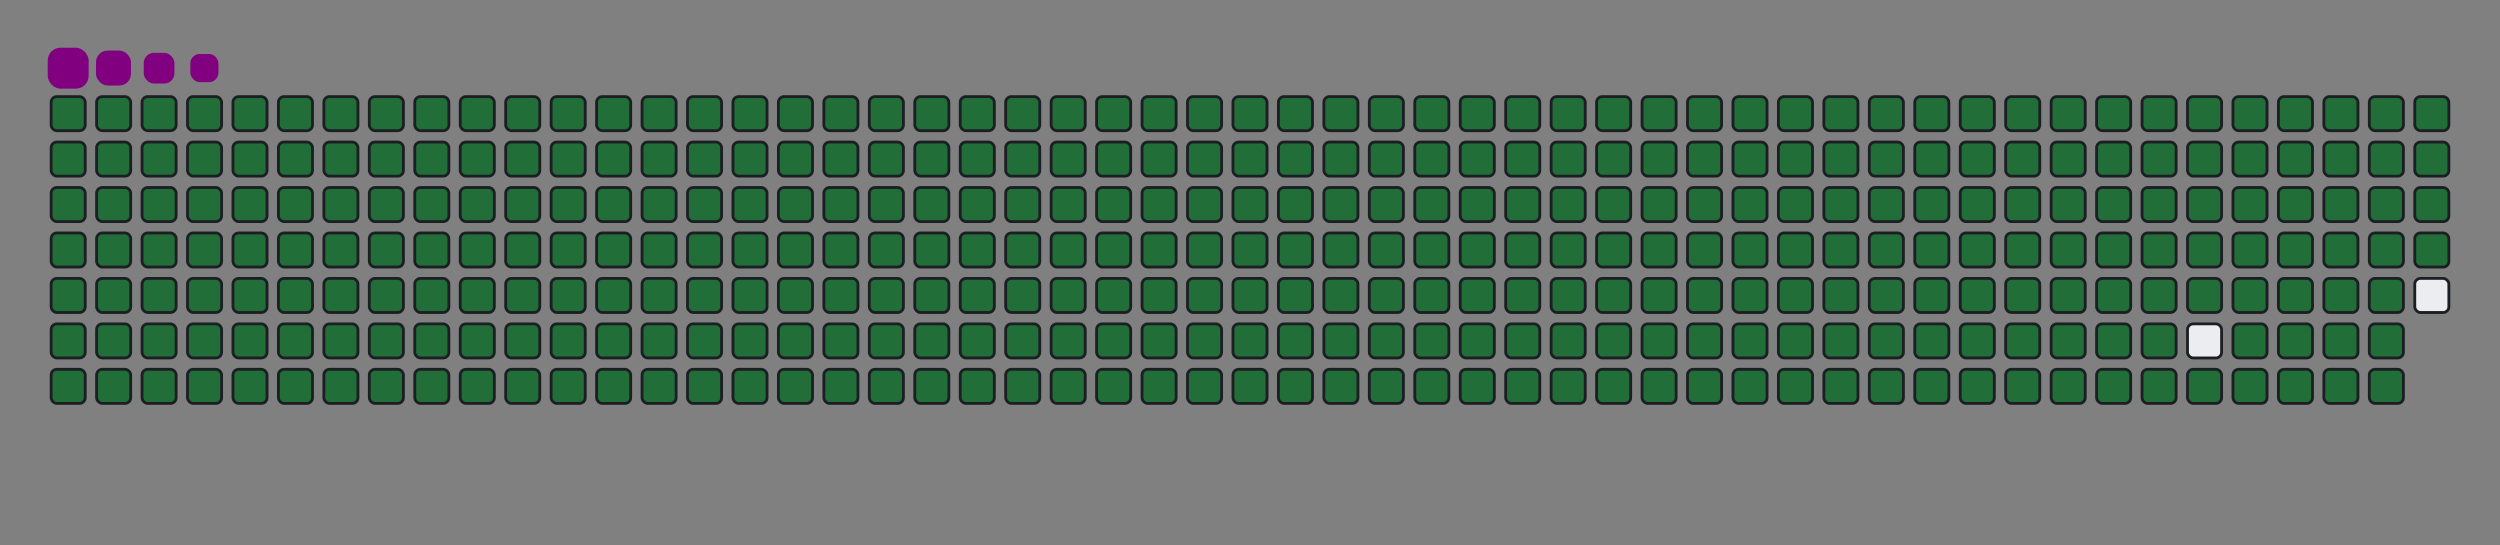 <svg viewBox="-16 -32 880 192" width="880" height="192" xmlns="http://www.w3.org/2000/svg"><rect x="-16" y="-32" width="880" height="192" fill="#808080" stroke="none"/><desc>Generated with https://github.com/Platane/snk</desc><style>:root{--cb:#1b1f230a;--cs:purple;--ce:#ebedf0;--c0:#ebedf0;--c1:#9be9a8;--c2:#40c463;--c3:#30a14e;--c4:#216e39}.c{shape-rendering:geometricPrecision;fill:#ebedf0;stroke-width:1px;stroke:#1b1f230a;animation:none 42700ms linear infinite;width:12px;height:12px}@keyframes c0{0.22%{fill:#216e39}0.24%,100%{fill:#ebedf0}}.c.c0{fill:#216e39;animation-name:c0}@keyframes c1{24.81%{fill:#216e39}24.83%,100%{fill:#ebedf0}}.c.c1{fill:#216e39;animation-name:c1}@keyframes c2{25.05%{fill:#216e39}25.07%,100%{fill:#ebedf0}}.c.c2{fill:#216e39;animation-name:c2}@keyframes c3{49.64%{fill:#216e39}49.66%,100%{fill:#ebedf0}}.c.c3{fill:#216e39;animation-name:c3}@keyframes c4{49.87%{fill:#216e39}49.89%,100%{fill:#ebedf0}}.c.c4{fill:#216e39;animation-name:c4}@keyframes c5{73.99%{fill:#216e39}74.01%,100%{fill:#ebedf0}}.c.c5{fill:#216e39;animation-name:c5}@keyframes c6{74.23%{fill:#216e39}74.25%,100%{fill:#ebedf0}}.c.c6{fill:#216e39;animation-name:c6}@keyframes c7{0.46%{fill:#216e39}0.48%,100%{fill:#ebedf0}}.c.c7{fill:#216e39;animation-name:c7}@keyframes c8{24.58%{fill:#216e39}24.6%,100%{fill:#ebedf0}}.c.c8{fill:#216e39;animation-name:c8}@keyframes c9{25.28%{fill:#216e39}25.3%,100%{fill:#ebedf0}}.c.c9{fill:#216e39;animation-name:c9}@keyframes ca{49.4%{fill:#216e39}49.42%,100%{fill:#ebedf0}}.c.ca{fill:#216e39;animation-name:ca}@keyframes cb{50.11%{fill:#216e39}50.13%,100%{fill:#ebedf0}}.c.cb{fill:#216e39;animation-name:cb}@keyframes cc{73.76%{fill:#216e39}73.78%,100%{fill:#ebedf0}}.c.cc{fill:#216e39;animation-name:cc}@keyframes cd{74.46%{fill:#216e39}74.48%,100%{fill:#ebedf0}}.c.cd{fill:#216e39;animation-name:cd}@keyframes ce{0.69%{fill:#216e39}0.71%,100%{fill:#ebedf0}}.c.ce{fill:#216e39;animation-name:ce}@keyframes cf{24.35%{fill:#216e39}24.37%,100%{fill:#ebedf0}}.c.cf{fill:#216e39;animation-name:cf}@keyframes cg{25.52%{fill:#216e39}25.54%,100%{fill:#ebedf0}}.c.cg{fill:#216e39;animation-name:cg}@keyframes ch{49.17%{fill:#216e39}49.19%,100%{fill:#ebedf0}}.c.ch{fill:#216e39;animation-name:ch}@keyframes ci{50.34%{fill:#216e39}50.36%,100%{fill:#ebedf0}}.c.ci{fill:#216e39;animation-name:ci}@keyframes cj{73.53%{fill:#216e39}73.55%,100%{fill:#ebedf0}}.c.cj{fill:#216e39;animation-name:cj}@keyframes ck{74.7%{fill:#216e39}74.72%,100%{fill:#ebedf0}}.c.ck{fill:#216e39;animation-name:ck}@keyframes cl{0.93%{fill:#216e39}0.95%,100%{fill:#ebedf0}}.c.cl{fill:#216e39;animation-name:cl}@keyframes cm{24.11%{fill:#216e39}24.13%,100%{fill:#ebedf0}}.c.cm{fill:#216e39;animation-name:cm}@keyframes cn{25.75%{fill:#216e39}25.77%,100%{fill:#ebedf0}}.c.cn{fill:#216e39;animation-name:cn}@keyframes co{48.94%{fill:#216e39}48.96%,100%{fill:#ebedf0}}.c.co{fill:#216e39;animation-name:co}@keyframes cp{50.58%{fill:#216e39}50.6%,100%{fill:#ebedf0}}.c.cp{fill:#216e39;animation-name:cp}@keyframes cq{73.29%{fill:#216e39}73.31%,100%{fill:#ebedf0}}.c.cq{fill:#216e39;animation-name:cq}@keyframes cr{74.93%{fill:#216e39}74.95%,100%{fill:#ebedf0}}.c.cr{fill:#216e39;animation-name:cr}@keyframes cs{1.16%{fill:#216e39}1.18%,100%{fill:#ebedf0}}.c.cs{fill:#216e39;animation-name:cs}@keyframes ct{23.88%{fill:#216e39}23.9%,100%{fill:#ebedf0}}.c.ct{fill:#216e39;animation-name:ct}@keyframes cu{25.99%{fill:#216e39}26.01%,100%{fill:#ebedf0}}.c.cu{fill:#216e39;animation-name:cu}@keyframes cv{48.7%{fill:#216e39}48.72%,100%{fill:#ebedf0}}.c.cv{fill:#216e39;animation-name:cv}@keyframes cw{50.81%{fill:#216e39}50.83%,100%{fill:#ebedf0}}.c.cw{fill:#216e39;animation-name:cw}@keyframes cx{73.06%{fill:#216e39}73.08%,100%{fill:#ebedf0}}.c.cx{fill:#216e39;animation-name:cx}@keyframes cy{75.17%{fill:#216e39}75.19%,100%{fill:#ebedf0}}.c.cy{fill:#216e39;animation-name:cy}@keyframes cz{1.4%{fill:#216e39}1.42%,100%{fill:#ebedf0}}.c.cz{fill:#216e39;animation-name:cz}@keyframes c10{23.64%{fill:#216e39}23.66%,100%{fill:#ebedf0}}.c.c10{fill:#216e39;animation-name:c10}@keyframes c11{26.22%{fill:#216e39}26.24%,100%{fill:#ebedf0}}.c.c11{fill:#216e39;animation-name:c11}@keyframes c12{48.47%{fill:#216e39}48.49%,100%{fill:#ebedf0}}.c.c12{fill:#216e39;animation-name:c12}@keyframes c13{51.04%{fill:#216e39}51.06%,100%{fill:#ebedf0}}.c.c13{fill:#216e39;animation-name:c13}@keyframes c14{72.82%{fill:#216e39}72.84%,100%{fill:#ebedf0}}.c.c14{fill:#216e39;animation-name:c14}@keyframes c15{75.4%{fill:#216e39}75.42%,100%{fill:#ebedf0}}.c.c15{fill:#216e39;animation-name:c15}@keyframes c16{1.63%{fill:#216e39}1.65%,100%{fill:#ebedf0}}.c.c16{fill:#216e39;animation-name:c16}@keyframes c17{23.41%{fill:#216e39}23.43%,100%{fill:#ebedf0}}.c.c17{fill:#216e39;animation-name:c17}@keyframes c18{26.45%{fill:#216e39}26.47%,100%{fill:#ebedf0}}.c.c18{fill:#216e39;animation-name:c18}@keyframes c19{48.23%{fill:#216e39}48.25%,100%{fill:#ebedf0}}.c.c19{fill:#216e39;animation-name:c19}@keyframes c1a{51.28%{fill:#216e39}51.3%,100%{fill:#ebedf0}}.c.c1a{fill:#216e39;animation-name:c1a}@keyframes c1b{72.59%{fill:#216e39}72.61%,100%{fill:#ebedf0}}.c.c1b{fill:#216e39;animation-name:c1b}@keyframes c1c{75.63%{fill:#216e39}75.65%,100%{fill:#ebedf0}}.c.c1c{fill:#216e39;animation-name:c1c}@keyframes c1d{1.86%{fill:#216e39}1.88%,100%{fill:#ebedf0}}.c.c1d{fill:#216e39;animation-name:c1d}@keyframes c1e{23.18%{fill:#216e39}23.2%,100%{fill:#ebedf0}}.c.c1e{fill:#216e39;animation-name:c1e}@keyframes c1f{26.69%{fill:#216e39}26.71%,100%{fill:#ebedf0}}.c.c1f{fill:#216e39;animation-name:c1f}@keyframes c1g{48%{fill:#216e39}48.02%,100%{fill:#ebedf0}}.c.c1g{fill:#216e39;animation-name:c1g}@keyframes c1h{51.51%{fill:#216e39}51.53%,100%{fill:#ebedf0}}.c.c1h{fill:#216e39;animation-name:c1h}@keyframes c1i{72.36%{fill:#216e39}72.38%,100%{fill:#ebedf0}}.c.c1i{fill:#216e39;animation-name:c1i}@keyframes c1j{75.87%{fill:#216e39}75.89%,100%{fill:#ebedf0}}.c.c1j{fill:#216e39;animation-name:c1j}@keyframes c1k{2.1%{fill:#216e39}2.12%,100%{fill:#ebedf0}}.c.c1k{fill:#216e39;animation-name:c1k}@keyframes c1l{22.94%{fill:#216e39}22.96%,100%{fill:#ebedf0}}.c.c1l{fill:#216e39;animation-name:c1l}@keyframes c1m{26.92%{fill:#216e39}26.94%,100%{fill:#ebedf0}}.c.c1m{fill:#216e39;animation-name:c1m}@keyframes c1n{47.77%{fill:#216e39}47.79%,100%{fill:#ebedf0}}.c.c1n{fill:#216e39;animation-name:c1n}@keyframes c1o{51.75%{fill:#216e39}51.77%,100%{fill:#ebedf0}}.c.c1o{fill:#216e39;animation-name:c1o}@keyframes c1p{72.12%{fill:#216e39}72.14%,100%{fill:#ebedf0}}.c.c1p{fill:#216e39;animation-name:c1p}@keyframes c1q{76.1%{fill:#216e39}76.12%,100%{fill:#ebedf0}}.c.c1q{fill:#216e39;animation-name:c1q}@keyframes c1r{2.33%{fill:#216e39}2.35%,100%{fill:#ebedf0}}.c.c1r{fill:#216e39;animation-name:c1r}@keyframes c1s{22.71%{fill:#216e39}22.73%,100%{fill:#ebedf0}}.c.c1s{fill:#216e39;animation-name:c1s}@keyframes c1t{27.16%{fill:#216e39}27.18%,100%{fill:#ebedf0}}.c.c1t{fill:#216e39;animation-name:c1t}@keyframes c1u{47.53%{fill:#216e39}47.55%,100%{fill:#ebedf0}}.c.c1u{fill:#216e39;animation-name:c1u}@keyframes c1v{51.98%{fill:#216e39}52%,100%{fill:#ebedf0}}.c.c1v{fill:#216e39;animation-name:c1v}@keyframes c1w{71.89%{fill:#216e39}71.91%,100%{fill:#ebedf0}}.c.c1w{fill:#216e39;animation-name:c1w}@keyframes c1x{76.34%{fill:#216e39}76.36%,100%{fill:#ebedf0}}.c.c1x{fill:#216e39;animation-name:c1x}@keyframes c1y{2.57%{fill:#216e39}2.59%,100%{fill:#ebedf0}}.c.c1y{fill:#216e39;animation-name:c1y}@keyframes c1z{22.47%{fill:#216e39}22.49%,100%{fill:#ebedf0}}.c.c1z{fill:#216e39;animation-name:c1z}@keyframes c20{27.39%{fill:#216e39}27.41%,100%{fill:#ebedf0}}.c.c20{fill:#216e39;animation-name:c20}@keyframes c21{47.3%{fill:#216e39}47.32%,100%{fill:#ebedf0}}.c.c21{fill:#216e39;animation-name:c21}@keyframes c22{52.21%{fill:#216e39}52.23%,100%{fill:#ebedf0}}.c.c22{fill:#216e39;animation-name:c22}@keyframes c23{71.65%{fill:#216e39}71.67%,100%{fill:#ebedf0}}.c.c23{fill:#216e39;animation-name:c23}@keyframes c24{76.57%{fill:#216e39}76.59%,100%{fill:#ebedf0}}.c.c24{fill:#216e39;animation-name:c24}@keyframes c25{2.8%{fill:#216e39}2.82%,100%{fill:#ebedf0}}.c.c25{fill:#216e39;animation-name:c25}@keyframes c26{22.24%{fill:#216e39}22.26%,100%{fill:#ebedf0}}.c.c26{fill:#216e39;animation-name:c26}@keyframes c27{27.62%{fill:#216e39}27.64%,100%{fill:#ebedf0}}.c.c27{fill:#216e39;animation-name:c27}@keyframes c28{47.06%{fill:#216e39}47.08%,100%{fill:#ebedf0}}.c.c28{fill:#216e39;animation-name:c28}@keyframes c29{52.45%{fill:#216e39}52.47%,100%{fill:#ebedf0}}.c.c29{fill:#216e39;animation-name:c29}@keyframes c2a{71.42%{fill:#216e39}71.44%,100%{fill:#ebedf0}}.c.c2a{fill:#216e39;animation-name:c2a}@keyframes c2b{76.8%{fill:#216e39}76.82%,100%{fill:#ebedf0}}.c.c2b{fill:#216e39;animation-name:c2b}@keyframes c2c{3.03%{fill:#216e39}3.05%,100%{fill:#ebedf0}}.c.c2c{fill:#216e39;animation-name:c2c}@keyframes c2d{22%{fill:#216e39}22.02%,100%{fill:#ebedf0}}.c.c2d{fill:#216e39;animation-name:c2d}@keyframes c2e{27.86%{fill:#216e39}27.88%,100%{fill:#ebedf0}}.c.c2e{fill:#216e39;animation-name:c2e}@keyframes c2f{46.83%{fill:#216e39}46.85%,100%{fill:#ebedf0}}.c.c2f{fill:#216e39;animation-name:c2f}@keyframes c2g{52.68%{fill:#216e39}52.7%,100%{fill:#ebedf0}}.c.c2g{fill:#216e39;animation-name:c2g}@keyframes c2h{71.18%{fill:#216e39}71.2%,100%{fill:#ebedf0}}.c.c2h{fill:#216e39;animation-name:c2h}@keyframes c2i{77.04%{fill:#216e39}77.06%,100%{fill:#ebedf0}}.c.c2i{fill:#216e39;animation-name:c2i}@keyframes c2j{3.27%{fill:#216e39}3.29%,100%{fill:#ebedf0}}.c.c2j{fill:#216e39;animation-name:c2j}@keyframes c2k{21.77%{fill:#216e39}21.79%,100%{fill:#ebedf0}}.c.c2k{fill:#216e39;animation-name:c2k}@keyframes c2l{28.09%{fill:#216e39}28.11%,100%{fill:#ebedf0}}.c.c2l{fill:#216e39;animation-name:c2l}@keyframes c2m{46.59%{fill:#216e39}46.61%,100%{fill:#ebedf0}}.c.c2m{fill:#216e39;animation-name:c2m}@keyframes c2n{52.92%{fill:#216e39}52.94%,100%{fill:#ebedf0}}.c.c2n{fill:#216e39;animation-name:c2n}@keyframes c2o{70.95%{fill:#216e39}70.97%,100%{fill:#ebedf0}}.c.c2o{fill:#216e39;animation-name:c2o}@keyframes c2p{77.27%{fill:#216e39}77.29%,100%{fill:#ebedf0}}.c.c2p{fill:#216e39;animation-name:c2p}@keyframes c2q{3.5%{fill:#216e39}3.52%,100%{fill:#ebedf0}}.c.c2q{fill:#216e39;animation-name:c2q}@keyframes c2r{21.54%{fill:#216e39}21.56%,100%{fill:#ebedf0}}.c.c2r{fill:#216e39;animation-name:c2r}@keyframes c2s{28.33%{fill:#216e39}28.35%,100%{fill:#ebedf0}}.c.c2s{fill:#216e39;animation-name:c2s}@keyframes c2t{46.36%{fill:#216e39}46.38%,100%{fill:#ebedf0}}.c.c2t{fill:#216e39;animation-name:c2t}@keyframes c2u{53.15%{fill:#216e39}53.17%,100%{fill:#ebedf0}}.c.c2u{fill:#216e39;animation-name:c2u}@keyframes c2v{70.72%{fill:#216e39}70.74%,100%{fill:#ebedf0}}.c.c2v{fill:#216e39;animation-name:c2v}@keyframes c2w{77.51%{fill:#216e39}77.53%,100%{fill:#ebedf0}}.c.c2w{fill:#216e39;animation-name:c2w}@keyframes c2x{3.74%{fill:#216e39}3.76%,100%{fill:#ebedf0}}.c.c2x{fill:#216e39;animation-name:c2x}@keyframes c2y{21.3%{fill:#216e39}21.32%,100%{fill:#ebedf0}}.c.c2y{fill:#216e39;animation-name:c2y}@keyframes c2z{28.56%{fill:#216e39}28.58%,100%{fill:#ebedf0}}.c.c2z{fill:#216e39;animation-name:c2z}@keyframes c30{46.13%{fill:#216e39}46.15%,100%{fill:#ebedf0}}.c.c30{fill:#216e39;animation-name:c30}@keyframes c31{53.39%{fill:#216e39}53.41%,100%{fill:#ebedf0}}.c.c31{fill:#216e39;animation-name:c31}@keyframes c32{70.48%{fill:#216e39}70.5%,100%{fill:#ebedf0}}.c.c32{fill:#216e39;animation-name:c32}@keyframes c33{77.74%{fill:#216e39}77.76%,100%{fill:#ebedf0}}.c.c33{fill:#216e39;animation-name:c33}@keyframes c34{3.97%{fill:#216e39}3.99%,100%{fill:#ebedf0}}.c.c34{fill:#216e39;animation-name:c34}@keyframes c35{21.07%{fill:#216e39}21.09%,100%{fill:#ebedf0}}.c.c35{fill:#216e39;animation-name:c35}@keyframes c36{28.8%{fill:#216e39}28.82%,100%{fill:#ebedf0}}.c.c36{fill:#216e39;animation-name:c36}@keyframes c37{45.89%{fill:#216e39}45.91%,100%{fill:#ebedf0}}.c.c37{fill:#216e39;animation-name:c37}@keyframes c38{53.62%{fill:#216e39}53.64%,100%{fill:#ebedf0}}.c.c38{fill:#216e39;animation-name:c38}@keyframes c39{70.25%{fill:#216e39}70.27%,100%{fill:#ebedf0}}.c.c39{fill:#216e39;animation-name:c39}@keyframes c3a{77.98%{fill:#216e39}78%,100%{fill:#ebedf0}}.c.c3a{fill:#216e39;animation-name:c3a}@keyframes c3b{4.21%{fill:#216e39}4.23%,100%{fill:#ebedf0}}.c.c3b{fill:#216e39;animation-name:c3b}@keyframes c3c{20.83%{fill:#216e39}20.85%,100%{fill:#ebedf0}}.c.c3c{fill:#216e39;animation-name:c3c}@keyframes c3d{29.03%{fill:#216e39}29.05%,100%{fill:#ebedf0}}.c.c3d{fill:#216e39;animation-name:c3d}@keyframes c3e{45.66%{fill:#216e39}45.68%,100%{fill:#ebedf0}}.c.c3e{fill:#216e39;animation-name:c3e}@keyframes c3f{53.85%{fill:#216e39}53.87%,100%{fill:#ebedf0}}.c.c3f{fill:#216e39;animation-name:c3f}@keyframes c3g{70.01%{fill:#216e39}70.03%,100%{fill:#ebedf0}}.c.c3g{fill:#216e39;animation-name:c3g}@keyframes c3h{78.21%{fill:#216e39}78.23%,100%{fill:#ebedf0}}.c.c3h{fill:#216e39;animation-name:c3h}@keyframes c3i{4.44%{fill:#216e39}4.46%,100%{fill:#ebedf0}}.c.c3i{fill:#216e39;animation-name:c3i}@keyframes c3j{20.6%{fill:#216e39}20.62%,100%{fill:#ebedf0}}.c.c3j{fill:#216e39;animation-name:c3j}@keyframes c3k{29.26%{fill:#216e39}29.28%,100%{fill:#ebedf0}}.c.c3k{fill:#216e39;animation-name:c3k}@keyframes c3l{45.42%{fill:#216e39}45.44%,100%{fill:#ebedf0}}.c.c3l{fill:#216e39;animation-name:c3l}@keyframes c3m{54.09%{fill:#216e39}54.11%,100%{fill:#ebedf0}}.c.c3m{fill:#216e39;animation-name:c3m}@keyframes c3n{69.78%{fill:#216e39}69.8%,100%{fill:#ebedf0}}.c.c3n{fill:#216e39;animation-name:c3n}@keyframes c3o{78.44%{fill:#216e39}78.46%,100%{fill:#ebedf0}}.c.c3o{fill:#216e39;animation-name:c3o}@keyframes c3p{4.67%{fill:#216e39}4.69%,100%{fill:#ebedf0}}.c.c3p{fill:#216e39;animation-name:c3p}@keyframes c3q{20.36%{fill:#216e39}20.38%,100%{fill:#ebedf0}}.c.c3q{fill:#216e39;animation-name:c3q}@keyframes c3r{29.5%{fill:#216e39}29.52%,100%{fill:#ebedf0}}.c.c3r{fill:#216e39;animation-name:c3r}@keyframes c3s{45.19%{fill:#216e39}45.21%,100%{fill:#ebedf0}}.c.c3s{fill:#216e39;animation-name:c3s}@keyframes c3t{54.32%{fill:#216e39}54.34%,100%{fill:#ebedf0}}.c.c3t{fill:#216e39;animation-name:c3t}@keyframes c3u{69.55%{fill:#216e39}69.57%,100%{fill:#ebedf0}}.c.c3u{fill:#216e39;animation-name:c3u}@keyframes c3v{78.68%{fill:#216e39}78.7%,100%{fill:#ebedf0}}.c.c3v{fill:#216e39;animation-name:c3v}@keyframes c3w{4.91%{fill:#216e39}4.93%,100%{fill:#ebedf0}}.c.c3w{fill:#216e39;animation-name:c3w}@keyframes c3x{20.13%{fill:#216e39}20.15%,100%{fill:#ebedf0}}.c.c3x{fill:#216e39;animation-name:c3x}@keyframes c3y{29.73%{fill:#216e39}29.75%,100%{fill:#ebedf0}}.c.c3y{fill:#216e39;animation-name:c3y}@keyframes c3z{44.95%{fill:#216e39}44.97%,100%{fill:#ebedf0}}.c.c3z{fill:#216e39;animation-name:c3z}@keyframes c40{54.56%{fill:#216e39}54.58%,100%{fill:#ebedf0}}.c.c40{fill:#216e39;animation-name:c40}@keyframes c41{69.31%{fill:#216e39}69.33%,100%{fill:#ebedf0}}.c.c41{fill:#216e39;animation-name:c41}@keyframes c42{78.91%{fill:#216e39}78.93%,100%{fill:#ebedf0}}.c.c42{fill:#216e39;animation-name:c42}@keyframes c43{5.14%{fill:#216e39}5.16%,100%{fill:#ebedf0}}.c.c43{fill:#216e39;animation-name:c43}@keyframes c44{19.9%{fill:#216e39}19.92%,100%{fill:#ebedf0}}.c.c44{fill:#216e39;animation-name:c44}@keyframes c45{29.97%{fill:#216e39}29.99%,100%{fill:#ebedf0}}.c.c45{fill:#216e39;animation-name:c45}@keyframes c46{44.72%{fill:#216e39}44.74%,100%{fill:#ebedf0}}.c.c46{fill:#216e39;animation-name:c46}@keyframes c47{54.79%{fill:#216e39}54.81%,100%{fill:#ebedf0}}.c.c47{fill:#216e39;animation-name:c47}@keyframes c48{69.08%{fill:#216e39}69.1%,100%{fill:#ebedf0}}.c.c48{fill:#216e39;animation-name:c48}@keyframes c49{79.15%{fill:#216e39}79.17%,100%{fill:#ebedf0}}.c.c49{fill:#216e39;animation-name:c49}@keyframes c4a{5.38%{fill:#216e39}5.4%,100%{fill:#ebedf0}}.c.c4a{fill:#216e39;animation-name:c4a}@keyframes c4b{19.66%{fill:#216e39}19.68%,100%{fill:#ebedf0}}.c.c4b{fill:#216e39;animation-name:c4b}@keyframes c4c{30.2%{fill:#216e39}30.22%,100%{fill:#ebedf0}}.c.c4c{fill:#216e39;animation-name:c4c}@keyframes c4d{44.49%{fill:#216e39}44.51%,100%{fill:#ebedf0}}.c.c4d{fill:#216e39;animation-name:c4d}@keyframes c4e{55.03%{fill:#216e39}55.05%,100%{fill:#ebedf0}}.c.c4e{fill:#216e39;animation-name:c4e}@keyframes c4f{68.84%{fill:#216e39}68.86%,100%{fill:#ebedf0}}.c.c4f{fill:#216e39;animation-name:c4f}@keyframes c4g{79.38%{fill:#216e39}79.4%,100%{fill:#ebedf0}}.c.c4g{fill:#216e39;animation-name:c4g}@keyframes c4h{5.61%{fill:#216e39}5.63%,100%{fill:#ebedf0}}.c.c4h{fill:#216e39;animation-name:c4h}@keyframes c4i{19.43%{fill:#216e39}19.45%,100%{fill:#ebedf0}}.c.c4i{fill:#216e39;animation-name:c4i}@keyframes c4j{30.43%{fill:#216e39}30.45%,100%{fill:#ebedf0}}.c.c4j{fill:#216e39;animation-name:c4j}@keyframes c4k{44.25%{fill:#216e39}44.27%,100%{fill:#ebedf0}}.c.c4k{fill:#216e39;animation-name:c4k}@keyframes c4l{55.26%{fill:#216e39}55.28%,100%{fill:#ebedf0}}.c.c4l{fill:#216e39;animation-name:c4l}@keyframes c4m{68.61%{fill:#216e39}68.63%,100%{fill:#ebedf0}}.c.c4m{fill:#216e39;animation-name:c4m}@keyframes c4n{79.62%{fill:#216e39}79.64%,100%{fill:#ebedf0}}.c.c4n{fill:#216e39;animation-name:c4n}@keyframes c4o{5.84%{fill:#216e39}5.86%,100%{fill:#ebedf0}}.c.c4o{fill:#216e39;animation-name:c4o}@keyframes c4p{19.19%{fill:#216e39}19.21%,100%{fill:#ebedf0}}.c.c4p{fill:#216e39;animation-name:c4p}@keyframes c4q{30.67%{fill:#216e39}30.69%,100%{fill:#ebedf0}}.c.c4q{fill:#216e39;animation-name:c4q}@keyframes c4r{44.02%{fill:#216e39}44.04%,100%{fill:#ebedf0}}.c.c4r{fill:#216e39;animation-name:c4r}@keyframes c4s{55.49%{fill:#216e39}55.51%,100%{fill:#ebedf0}}.c.c4s{fill:#216e39;animation-name:c4s}@keyframes c4t{68.37%{fill:#216e39}68.39%,100%{fill:#ebedf0}}.c.c4t{fill:#216e39;animation-name:c4t}@keyframes c4u{79.85%{fill:#216e39}79.87%,100%{fill:#ebedf0}}.c.c4u{fill:#216e39;animation-name:c4u}@keyframes c4v{6.08%{fill:#216e39}6.1%,100%{fill:#ebedf0}}.c.c4v{fill:#216e39;animation-name:c4v}@keyframes c4w{18.96%{fill:#216e39}18.98%,100%{fill:#ebedf0}}.c.c4w{fill:#216e39;animation-name:c4w}@keyframes c4x{30.9%{fill:#216e39}30.92%,100%{fill:#ebedf0}}.c.c4x{fill:#216e39;animation-name:c4x}@keyframes c4y{43.78%{fill:#216e39}43.8%,100%{fill:#ebedf0}}.c.c4y{fill:#216e39;animation-name:c4y}@keyframes c4z{55.73%{fill:#216e39}55.75%,100%{fill:#ebedf0}}.c.c4z{fill:#216e39;animation-name:c4z}@keyframes c50{68.14%{fill:#216e39}68.16%,100%{fill:#ebedf0}}.c.c50{fill:#216e39;animation-name:c50}@keyframes c51{80.08%{fill:#216e39}80.1%,100%{fill:#ebedf0}}.c.c51{fill:#216e39;animation-name:c51}@keyframes c52{6.31%{fill:#216e39}6.33%,100%{fill:#ebedf0}}.c.c52{fill:#216e39;animation-name:c52}@keyframes c53{18.73%{fill:#216e39}18.75%,100%{fill:#ebedf0}}.c.c53{fill:#216e39;animation-name:c53}@keyframes c54{31.14%{fill:#216e39}31.16%,100%{fill:#ebedf0}}.c.c54{fill:#216e39;animation-name:c54}@keyframes c55{43.55%{fill:#216e39}43.57%,100%{fill:#ebedf0}}.c.c55{fill:#216e39;animation-name:c55}@keyframes c56{55.96%{fill:#216e39}55.98%,100%{fill:#ebedf0}}.c.c56{fill:#216e39;animation-name:c56}@keyframes c57{67.91%{fill:#216e39}67.93%,100%{fill:#ebedf0}}.c.c57{fill:#216e39;animation-name:c57}@keyframes c58{80.32%{fill:#216e39}80.34%,100%{fill:#ebedf0}}.c.c58{fill:#216e39;animation-name:c58}@keyframes c59{6.55%{fill:#216e39}6.57%,100%{fill:#ebedf0}}.c.c59{fill:#216e39;animation-name:c59}@keyframes c5a{18.49%{fill:#216e39}18.51%,100%{fill:#ebedf0}}.c.c5a{fill:#216e39;animation-name:c5a}@keyframes c5b{31.37%{fill:#216e39}31.39%,100%{fill:#ebedf0}}.c.c5b{fill:#216e39;animation-name:c5b}@keyframes c5c{43.32%{fill:#216e39}43.34%,100%{fill:#ebedf0}}.c.c5c{fill:#216e39;animation-name:c5c}@keyframes c5d{56.2%{fill:#216e39}56.22%,100%{fill:#ebedf0}}.c.c5d{fill:#216e39;animation-name:c5d}@keyframes c5e{67.67%{fill:#216e39}67.69%,100%{fill:#ebedf0}}.c.c5e{fill:#216e39;animation-name:c5e}@keyframes c5f{80.55%{fill:#216e39}80.57%,100%{fill:#ebedf0}}.c.c5f{fill:#216e39;animation-name:c5f}@keyframes c5g{6.78%{fill:#216e39}6.8%,100%{fill:#ebedf0}}.c.c5g{fill:#216e39;animation-name:c5g}@keyframes c5h{18.26%{fill:#216e39}18.28%,100%{fill:#ebedf0}}.c.c5h{fill:#216e39;animation-name:c5h}@keyframes c5i{31.61%{fill:#216e39}31.63%,100%{fill:#ebedf0}}.c.c5i{fill:#216e39;animation-name:c5i}@keyframes c5j{43.08%{fill:#216e39}43.1%,100%{fill:#ebedf0}}.c.c5j{fill:#216e39;animation-name:c5j}@keyframes c5k{56.43%{fill:#216e39}56.45%,100%{fill:#ebedf0}}.c.c5k{fill:#216e39;animation-name:c5k}@keyframes c5l{67.44%{fill:#216e39}67.46%,100%{fill:#ebedf0}}.c.c5l{fill:#216e39;animation-name:c5l}@keyframes c5m{80.79%{fill:#216e39}80.81%,100%{fill:#ebedf0}}.c.c5m{fill:#216e39;animation-name:c5m}@keyframes c5n{7.02%{fill:#216e39}7.04%,100%{fill:#ebedf0}}.c.c5n{fill:#216e39;animation-name:c5n}@keyframes c5o{18.02%{fill:#216e39}18.04%,100%{fill:#ebedf0}}.c.c5o{fill:#216e39;animation-name:c5o}@keyframes c5p{31.84%{fill:#216e39}31.86%,100%{fill:#ebedf0}}.c.c5p{fill:#216e39;animation-name:c5p}@keyframes c5q{42.85%{fill:#216e39}42.87%,100%{fill:#ebedf0}}.c.c5q{fill:#216e39;animation-name:c5q}@keyframes c5r{56.66%{fill:#216e39}56.68%,100%{fill:#ebedf0}}.c.c5r{fill:#216e39;animation-name:c5r}@keyframes c5s{67.2%{fill:#216e39}67.22%,100%{fill:#ebedf0}}.c.c5s{fill:#216e39;animation-name:c5s}@keyframes c5t{81.02%{fill:#216e39}81.04%,100%{fill:#ebedf0}}.c.c5t{fill:#216e39;animation-name:c5t}@keyframes c5u{7.25%{fill:#216e39}7.27%,100%{fill:#ebedf0}}.c.c5u{fill:#216e39;animation-name:c5u}@keyframes c5v{17.79%{fill:#216e39}17.81%,100%{fill:#ebedf0}}.c.c5v{fill:#216e39;animation-name:c5v}@keyframes c5w{32.07%{fill:#216e39}32.09%,100%{fill:#ebedf0}}.c.c5w{fill:#216e39;animation-name:c5w}@keyframes c5x{42.61%{fill:#216e39}42.63%,100%{fill:#ebedf0}}.c.c5x{fill:#216e39;animation-name:c5x}@keyframes c5y{56.9%{fill:#216e39}56.92%,100%{fill:#ebedf0}}.c.c5y{fill:#216e39;animation-name:c5y}@keyframes c5z{66.97%{fill:#216e39}66.99%,100%{fill:#ebedf0}}.c.c5z{fill:#216e39;animation-name:c5z}@keyframes c60{81.25%{fill:#216e39}81.27%,100%{fill:#ebedf0}}.c.c60{fill:#216e39;animation-name:c60}@keyframes c61{7.48%{fill:#216e39}7.5%,100%{fill:#ebedf0}}.c.c61{fill:#216e39;animation-name:c61}@keyframes c62{17.55%{fill:#216e39}17.57%,100%{fill:#ebedf0}}.c.c62{fill:#216e39;animation-name:c62}@keyframes c63{32.31%{fill:#216e39}32.33%,100%{fill:#ebedf0}}.c.c63{fill:#216e39;animation-name:c63}@keyframes c64{42.38%{fill:#216e39}42.4%,100%{fill:#ebedf0}}.c.c64{fill:#216e39;animation-name:c64}@keyframes c65{57.13%{fill:#216e39}57.15%,100%{fill:#ebedf0}}.c.c65{fill:#216e39;animation-name:c65}@keyframes c66{66.73%{fill:#216e39}66.75%,100%{fill:#ebedf0}}.c.c66{fill:#216e39;animation-name:c66}@keyframes c67{81.49%{fill:#216e39}81.51%,100%{fill:#ebedf0}}.c.c67{fill:#216e39;animation-name:c67}@keyframes c68{7.72%{fill:#216e39}7.74%,100%{fill:#ebedf0}}.c.c68{fill:#216e39;animation-name:c68}@keyframes c69{17.32%{fill:#216e39}17.34%,100%{fill:#ebedf0}}.c.c69{fill:#216e39;animation-name:c69}@keyframes c6a{32.54%{fill:#216e39}32.56%,100%{fill:#ebedf0}}.c.c6a{fill:#216e39;animation-name:c6a}@keyframes c6b{42.14%{fill:#216e39}42.16%,100%{fill:#ebedf0}}.c.c6b{fill:#216e39;animation-name:c6b}@keyframes c6c{57.37%{fill:#216e39}57.39%,100%{fill:#ebedf0}}.c.c6c{fill:#216e39;animation-name:c6c}@keyframes c6d{66.5%{fill:#216e39}66.52%,100%{fill:#ebedf0}}.c.c6d{fill:#216e39;animation-name:c6d}@keyframes c6e{81.72%{fill:#216e39}81.74%,100%{fill:#ebedf0}}.c.c6e{fill:#216e39;animation-name:c6e}@keyframes c6f{7.95%{fill:#216e39}7.97%,100%{fill:#ebedf0}}.c.c6f{fill:#216e39;animation-name:c6f}@keyframes c6g{17.09%{fill:#216e39}17.11%,100%{fill:#ebedf0}}.c.c6g{fill:#216e39;animation-name:c6g}@keyframes c6h{32.78%{fill:#216e39}32.8%,100%{fill:#ebedf0}}.c.c6h{fill:#216e39;animation-name:c6h}@keyframes c6i{41.91%{fill:#216e39}41.93%,100%{fill:#ebedf0}}.c.c6i{fill:#216e39;animation-name:c6i}@keyframes c6j{57.6%{fill:#216e39}57.62%,100%{fill:#ebedf0}}.c.c6j{fill:#216e39;animation-name:c6j}@keyframes c6k{66.27%{fill:#216e39}66.29%,100%{fill:#ebedf0}}.c.c6k{fill:#216e39;animation-name:c6k}@keyframes c6l{81.96%{fill:#216e39}81.98%,100%{fill:#ebedf0}}.c.c6l{fill:#216e39;animation-name:c6l}@keyframes c6m{8.19%{fill:#216e39}8.21%,100%{fill:#ebedf0}}.c.c6m{fill:#216e39;animation-name:c6m}@keyframes c6n{16.85%{fill:#216e39}16.87%,100%{fill:#ebedf0}}.c.c6n{fill:#216e39;animation-name:c6n}@keyframes c6o{33.01%{fill:#216e39}33.03%,100%{fill:#ebedf0}}.c.c6o{fill:#216e39;animation-name:c6o}@keyframes c6p{41.68%{fill:#216e39}41.7%,100%{fill:#ebedf0}}.c.c6p{fill:#216e39;animation-name:c6p}@keyframes c6q{57.84%{fill:#216e39}57.86%,100%{fill:#ebedf0}}.c.c6q{fill:#216e39;animation-name:c6q}@keyframes c6r{66.03%{fill:#216e39}66.05%,100%{fill:#ebedf0}}.c.c6r{fill:#216e39;animation-name:c6r}@keyframes c6s{82.19%{fill:#216e39}82.21%,100%{fill:#ebedf0}}.c.c6s{fill:#216e39;animation-name:c6s}@keyframes c6t{8.42%{fill:#216e39}8.44%,100%{fill:#ebedf0}}.c.c6t{fill:#216e39;animation-name:c6t}@keyframes c6u{16.62%{fill:#216e39}16.64%,100%{fill:#ebedf0}}.c.c6u{fill:#216e39;animation-name:c6u}@keyframes c6v{33.25%{fill:#216e39}33.27%,100%{fill:#ebedf0}}.c.c6v{fill:#216e39;animation-name:c6v}@keyframes c6w{41.44%{fill:#216e39}41.46%,100%{fill:#ebedf0}}.c.c6w{fill:#216e39;animation-name:c6w}@keyframes c6x{58.07%{fill:#216e39}58.09%,100%{fill:#ebedf0}}.c.c6x{fill:#216e39;animation-name:c6x}@keyframes c6y{65.8%{fill:#216e39}65.82%,100%{fill:#ebedf0}}.c.c6y{fill:#216e39;animation-name:c6y}@keyframes c6z{82.43%{fill:#216e39}82.45%,100%{fill:#ebedf0}}.c.c6z{fill:#216e39;animation-name:c6z}@keyframes c70{8.66%{fill:#216e39}8.68%,100%{fill:#ebedf0}}.c.c70{fill:#216e39;animation-name:c70}@keyframes c71{16.38%{fill:#216e39}16.4%,100%{fill:#ebedf0}}.c.c71{fill:#216e39;animation-name:c71}@keyframes c72{33.48%{fill:#216e39}33.5%,100%{fill:#ebedf0}}.c.c72{fill:#216e39;animation-name:c72}@keyframes c73{41.21%{fill:#216e39}41.23%,100%{fill:#ebedf0}}.c.c73{fill:#216e39;animation-name:c73}@keyframes c74{58.3%{fill:#216e39}58.32%,100%{fill:#ebedf0}}.c.c74{fill:#216e39;animation-name:c74}@keyframes c75{65.56%{fill:#216e39}65.58%,100%{fill:#ebedf0}}.c.c75{fill:#216e39;animation-name:c75}@keyframes c76{82.66%{fill:#216e39}82.68%,100%{fill:#ebedf0}}.c.c76{fill:#216e39;animation-name:c76}@keyframes c77{8.89%{fill:#216e39}8.91%,100%{fill:#ebedf0}}.c.c77{fill:#216e39;animation-name:c77}@keyframes c78{16.15%{fill:#216e39}16.17%,100%{fill:#ebedf0}}.c.c78{fill:#216e39;animation-name:c78}@keyframes c79{33.71%{fill:#216e39}33.73%,100%{fill:#ebedf0}}.c.c79{fill:#216e39;animation-name:c79}@keyframes c7a{40.97%{fill:#216e39}40.99%,100%{fill:#ebedf0}}.c.c7a{fill:#216e39;animation-name:c7a}@keyframes c7b{58.54%{fill:#216e39}58.56%,100%{fill:#ebedf0}}.c.c7b{fill:#216e39;animation-name:c7b}@keyframes c7c{65.33%{fill:#216e39}65.35%,100%{fill:#ebedf0}}.c.c7c{fill:#216e39;animation-name:c7c}@keyframes c7d{82.89%{fill:#216e39}82.91%,100%{fill:#ebedf0}}.c.c7d{fill:#216e39;animation-name:c7d}@keyframes c7e{9.12%{fill:#216e39}9.14%,100%{fill:#ebedf0}}.c.c7e{fill:#216e39;animation-name:c7e}@keyframes c7f{15.92%{fill:#216e39}15.94%,100%{fill:#ebedf0}}.c.c7f{fill:#216e39;animation-name:c7f}@keyframes c7g{33.95%{fill:#216e39}33.97%,100%{fill:#ebedf0}}.c.c7g{fill:#216e39;animation-name:c7g}@keyframes c7h{40.74%{fill:#216e39}40.76%,100%{fill:#ebedf0}}.c.c7h{fill:#216e39;animation-name:c7h}@keyframes c7i{58.77%{fill:#216e39}58.79%,100%{fill:#ebedf0}}.c.c7i{fill:#216e39;animation-name:c7i}@keyframes c7j{65.1%{fill:#216e39}65.12%,100%{fill:#ebedf0}}.c.c7j{fill:#216e39;animation-name:c7j}@keyframes c7k{83.13%{fill:#216e39}83.15%,100%{fill:#ebedf0}}.c.c7k{fill:#216e39;animation-name:c7k}@keyframes c7l{9.36%{fill:#216e39}9.38%,100%{fill:#ebedf0}}.c.c7l{fill:#216e39;animation-name:c7l}@keyframes c7m{15.68%{fill:#216e39}15.7%,100%{fill:#ebedf0}}.c.c7m{fill:#216e39;animation-name:c7m}@keyframes c7n{34.18%{fill:#216e39}34.2%,100%{fill:#ebedf0}}.c.c7n{fill:#216e39;animation-name:c7n}@keyframes c7o{40.51%{fill:#216e39}40.53%,100%{fill:#ebedf0}}.c.c7o{fill:#216e39;animation-name:c7o}@keyframes c7p{59.01%{fill:#216e39}59.03%,100%{fill:#ebedf0}}.c.c7p{fill:#216e39;animation-name:c7p}@keyframes c7q{64.86%{fill:#216e39}64.88%,100%{fill:#ebedf0}}.c.c7q{fill:#216e39;animation-name:c7q}@keyframes c7r{83.36%{fill:#216e39}83.38%,100%{fill:#ebedf0}}.c.c7r{fill:#216e39;animation-name:c7r}@keyframes c7s{9.59%{fill:#216e39}9.61%,100%{fill:#ebedf0}}.c.c7s{fill:#216e39;animation-name:c7s}@keyframes c7t{15.45%{fill:#216e39}15.47%,100%{fill:#ebedf0}}.c.c7t{fill:#216e39;animation-name:c7t}@keyframes c7u{34.42%{fill:#216e39}34.44%,100%{fill:#ebedf0}}.c.c7u{fill:#216e39;animation-name:c7u}@keyframes c7v{40.27%{fill:#216e39}40.29%,100%{fill:#ebedf0}}.c.c7v{fill:#216e39;animation-name:c7v}@keyframes c7w{59.24%{fill:#216e39}59.26%,100%{fill:#ebedf0}}.c.c7w{fill:#216e39;animation-name:c7w}@keyframes c7x{64.63%{fill:#216e39}64.65%,100%{fill:#ebedf0}}.c.c7x{fill:#216e39;animation-name:c7x}@keyframes c7y{83.6%{fill:#216e39}83.62%,100%{fill:#ebedf0}}.c.c7y{fill:#216e39;animation-name:c7y}@keyframes c7z{9.83%{fill:#216e39}9.85%,100%{fill:#ebedf0}}.c.c7z{fill:#216e39;animation-name:c7z}@keyframes c80{15.21%{fill:#216e39}15.23%,100%{fill:#ebedf0}}.c.c80{fill:#216e39;animation-name:c80}@keyframes c81{34.65%{fill:#216e39}34.67%,100%{fill:#ebedf0}}.c.c81{fill:#216e39;animation-name:c81}@keyframes c82{40.04%{fill:#216e39}40.06%,100%{fill:#ebedf0}}.c.c82{fill:#216e39;animation-name:c82}@keyframes c83{59.47%{fill:#216e39}59.49%,100%{fill:#ebedf0}}.c.c83{fill:#216e39;animation-name:c83}@keyframes c84{64.39%{fill:#216e39}64.41%,100%{fill:#ebedf0}}.c.c84{fill:#216e39;animation-name:c84}@keyframes c85{83.83%{fill:#216e39}83.85%,100%{fill:#ebedf0}}.c.c85{fill:#216e39;animation-name:c85}@keyframes c86{10.06%{fill:#216e39}10.08%,100%{fill:#ebedf0}}.c.c86{fill:#216e39;animation-name:c86}@keyframes c87{14.98%{fill:#216e39}15%,100%{fill:#ebedf0}}.c.c87{fill:#216e39;animation-name:c87}@keyframes c88{34.88%{fill:#216e39}34.9%,100%{fill:#ebedf0}}.c.c88{fill:#216e39;animation-name:c88}@keyframes c89{39.8%{fill:#216e39}39.82%,100%{fill:#ebedf0}}.c.c89{fill:#216e39;animation-name:c89}@keyframes c8a{59.71%{fill:#216e39}59.73%,100%{fill:#ebedf0}}.c.c8a{fill:#216e39;animation-name:c8a}@keyframes c8b{64.16%{fill:#216e39}64.18%,100%{fill:#ebedf0}}.c.c8b{fill:#216e39;animation-name:c8b}@keyframes c8c{84.06%{fill:#216e39}84.08%,100%{fill:#ebedf0}}.c.c8c{fill:#216e39;animation-name:c8c}@keyframes c8d{10.29%{fill:#216e39}10.31%,100%{fill:#ebedf0}}.c.c8d{fill:#216e39;animation-name:c8d}@keyframes c8e{14.74%{fill:#216e39}14.76%,100%{fill:#ebedf0}}.c.c8e{fill:#216e39;animation-name:c8e}@keyframes c8f{35.12%{fill:#216e39}35.14%,100%{fill:#ebedf0}}.c.c8f{fill:#216e39;animation-name:c8f}@keyframes c8g{39.57%{fill:#216e39}39.59%,100%{fill:#ebedf0}}.c.c8g{fill:#216e39;animation-name:c8g}@keyframes c8h{59.94%{fill:#216e39}59.96%,100%{fill:#ebedf0}}.c.c8h{fill:#216e39;animation-name:c8h}@keyframes c8i{63.92%{fill:#216e39}63.94%,100%{fill:#ebedf0}}.c.c8i{fill:#216e39;animation-name:c8i}@keyframes c8j{84.3%{fill:#216e39}84.32%,100%{fill:#ebedf0}}.c.c8j{fill:#216e39;animation-name:c8j}@keyframes c8k{10.53%{fill:#216e39}10.55%,100%{fill:#ebedf0}}.c.c8k{fill:#216e39;animation-name:c8k}@keyframes c8l{14.51%{fill:#216e39}14.53%,100%{fill:#ebedf0}}.c.c8l{fill:#216e39;animation-name:c8l}@keyframes c8m{35.35%{fill:#216e39}35.37%,100%{fill:#ebedf0}}.c.c8m{fill:#216e39;animation-name:c8m}@keyframes c8n{39.33%{fill:#216e39}39.35%,100%{fill:#ebedf0}}.c.c8n{fill:#216e39;animation-name:c8n}@keyframes c8o{60.18%{fill:#216e39}60.2%,100%{fill:#ebedf0}}.c.c8o{fill:#216e39;animation-name:c8o}@keyframes c8p{63.69%{fill:#216e39}63.71%,100%{fill:#ebedf0}}.c.c8p{fill:#216e39;animation-name:c8p}@keyframes c8q{84.53%{fill:#216e39}84.55%,100%{fill:#ebedf0}}.c.c8q{fill:#216e39;animation-name:c8q}@keyframes c8r{10.76%{fill:#216e39}10.78%,100%{fill:#ebedf0}}.c.c8r{fill:#216e39;animation-name:c8r}@keyframes c8s{14.28%{fill:#216e39}14.3%,100%{fill:#ebedf0}}.c.c8s{fill:#216e39;animation-name:c8s}@keyframes c8t{35.59%{fill:#216e39}35.61%,100%{fill:#ebedf0}}.c.c8t{fill:#216e39;animation-name:c8t}@keyframes c8u{39.1%{fill:#216e39}39.12%,100%{fill:#ebedf0}}.c.c8u{fill:#216e39;animation-name:c8u}@keyframes c8v{60.41%{fill:#216e39}60.43%,100%{fill:#ebedf0}}.c.c8v{fill:#216e39;animation-name:c8v}@keyframes c8w{63.46%{fill:#216e39}63.48%,100%{fill:#ebedf0}}.c.c8w{fill:#216e39;animation-name:c8w}@keyframes c8x{84.77%{fill:#216e39}84.79%,100%{fill:#ebedf0}}.c.c8x{fill:#216e39;animation-name:c8x}@keyframes c8y{11%{fill:#216e39}11.02%,100%{fill:#ebedf0}}.c.c8y{fill:#216e39;animation-name:c8y}@keyframes c8z{14.04%{fill:#216e39}14.06%,100%{fill:#ebedf0}}.c.c8z{fill:#216e39;animation-name:c8z}@keyframes c90{35.82%{fill:#216e39}35.84%,100%{fill:#ebedf0}}.c.c90{fill:#216e39;animation-name:c90}@keyframes c91{38.87%{fill:#216e39}38.89%,100%{fill:#ebedf0}}.c.c91{fill:#216e39;animation-name:c91}@keyframes c92{60.65%{fill:#216e39}60.67%,100%{fill:#ebedf0}}.c.c92{fill:#216e39;animation-name:c92}@keyframes c93{63.22%{fill:#216e39}63.24%,100%{fill:#ebedf0}}.c.c93{fill:#216e39;animation-name:c93}@keyframes c94{85%{fill:#216e39}85.02%,100%{fill:#ebedf0}}.c.c94{fill:#216e39;animation-name:c94}@keyframes c95{11.23%{fill:#216e39}11.25%,100%{fill:#ebedf0}}.c.c95{fill:#216e39;animation-name:c95}@keyframes c96{13.81%{fill:#216e39}13.83%,100%{fill:#ebedf0}}.c.c96{fill:#216e39;animation-name:c96}@keyframes c97{36.06%{fill:#216e39}36.08%,100%{fill:#ebedf0}}.c.c97{fill:#216e39;animation-name:c97}@keyframes c98{38.63%{fill:#216e39}38.65%,100%{fill:#ebedf0}}.c.c98{fill:#216e39;animation-name:c98}@keyframes c99{60.88%{fill:#216e39}60.9%,100%{fill:#ebedf0}}.c.c99{fill:#216e39;animation-name:c99}@keyframes c9a{85.24%{fill:#216e39}85.26%,100%{fill:#ebedf0}}.c.c9a{fill:#216e39;animation-name:c9a}@keyframes c9b{11.47%{fill:#216e39}11.49%,100%{fill:#ebedf0}}.c.c9b{fill:#216e39;animation-name:c9b}@keyframes c9c{13.57%{fill:#216e39}13.59%,100%{fill:#ebedf0}}.c.c9c{fill:#216e39;animation-name:c9c}@keyframes c9d{36.29%{fill:#216e39}36.31%,100%{fill:#ebedf0}}.c.c9d{fill:#216e39;animation-name:c9d}@keyframes c9e{38.4%{fill:#216e39}38.42%,100%{fill:#ebedf0}}.c.c9e{fill:#216e39;animation-name:c9e}@keyframes c9f{61.11%{fill:#216e39}61.13%,100%{fill:#ebedf0}}.c.c9f{fill:#216e39;animation-name:c9f}@keyframes c9g{62.75%{fill:#216e39}62.77%,100%{fill:#ebedf0}}.c.c9g{fill:#216e39;animation-name:c9g}@keyframes c9h{85.47%{fill:#216e39}85.49%,100%{fill:#ebedf0}}.c.c9h{fill:#216e39;animation-name:c9h}@keyframes c9i{11.7%{fill:#216e39}11.72%,100%{fill:#ebedf0}}.c.c9i{fill:#216e39;animation-name:c9i}@keyframes c9j{13.34%{fill:#216e39}13.36%,100%{fill:#ebedf0}}.c.c9j{fill:#216e39;animation-name:c9j}@keyframes c9k{36.52%{fill:#216e39}36.54%,100%{fill:#ebedf0}}.c.c9k{fill:#216e39;animation-name:c9k}@keyframes c9l{38.16%{fill:#216e39}38.18%,100%{fill:#ebedf0}}.c.c9l{fill:#216e39;animation-name:c9l}@keyframes c9m{61.35%{fill:#216e39}61.37%,100%{fill:#ebedf0}}.c.c9m{fill:#216e39;animation-name:c9m}@keyframes c9n{62.52%{fill:#216e39}62.54%,100%{fill:#ebedf0}}.c.c9n{fill:#216e39;animation-name:c9n}@keyframes c9o{85.7%{fill:#216e39}85.72%,100%{fill:#ebedf0}}.c.c9o{fill:#216e39;animation-name:c9o}@keyframes c9p{11.93%{fill:#216e39}11.95%,100%{fill:#ebedf0}}.c.c9p{fill:#216e39;animation-name:c9p}@keyframes c9q{13.1%{fill:#216e39}13.12%,100%{fill:#ebedf0}}.c.c9q{fill:#216e39;animation-name:c9q}@keyframes c9r{36.76%{fill:#216e39}36.78%,100%{fill:#ebedf0}}.c.c9r{fill:#216e39;animation-name:c9r}@keyframes c9s{37.93%{fill:#216e39}37.95%,100%{fill:#ebedf0}}.c.c9s{fill:#216e39;animation-name:c9s}@keyframes c9t{61.58%{fill:#216e39}61.6%,100%{fill:#ebedf0}}.c.c9t{fill:#216e39;animation-name:c9t}@keyframes c9u{62.29%{fill:#216e39}62.31%,100%{fill:#ebedf0}}.c.c9u{fill:#216e39;animation-name:c9u}@keyframes c9v{85.94%{fill:#216e39}85.96%,100%{fill:#ebedf0}}.c.c9v{fill:#216e39;animation-name:c9v}@keyframes c9w{12.17%{fill:#216e39}12.19%,100%{fill:#ebedf0}}.c.c9w{fill:#216e39;animation-name:c9w}@keyframes c9x{12.87%{fill:#216e39}12.89%,100%{fill:#ebedf0}}.c.c9x{fill:#216e39;animation-name:c9x}@keyframes c9y{36.99%{fill:#216e39}37.01%,100%{fill:#ebedf0}}.c.c9y{fill:#216e39;animation-name:c9y}@keyframes c9z{37.69%{fill:#216e39}37.71%,100%{fill:#ebedf0}}.c.c9z{fill:#216e39;animation-name:c9z}@keyframes ca0{61.82%{fill:#216e39}61.84%,100%{fill:#ebedf0}}.c.ca0{fill:#216e39;animation-name:ca0}@keyframes ca1{62.05%{fill:#216e39}62.07%,100%{fill:#ebedf0}}.c.ca1{fill:#216e39;animation-name:ca1}@keyframes ca2{86.17%{fill:#216e39}86.19%,100%{fill:#ebedf0}}.c.ca2{fill:#216e39;animation-name:ca2}@keyframes ca3{12.4%{fill:#216e39}12.42%,100%{fill:#ebedf0}}.c.ca3{fill:#216e39;animation-name:ca3}@keyframes ca4{12.64%{fill:#216e39}12.66%,100%{fill:#ebedf0}}.c.ca4{fill:#216e39;animation-name:ca4}@keyframes ca5{37.23%{fill:#216e39}37.25%,100%{fill:#ebedf0}}.c.ca5{fill:#216e39;animation-name:ca5}@keyframes ca6{37.46%{fill:#216e39}37.48%,100%{fill:#ebedf0}}.c.ca6{fill:#216e39;animation-name:ca6}.u{transform-origin:0 0;transform:scale(0,1);animation:none linear 42700ms infinite}@keyframes u0{0.22%{transform:scale(0.000,1)}0.24%,0.46%{transform:scale(0.003,1)}0.48%,0.69%{transform:scale(0.005,1)}0.71%,0.93%{transform:scale(0.008,1)}0.95%,1.16%{transform:scale(0.011,1)}1.18%,1.4%{transform:scale(0.014,1)}1.42%,1.63%{transform:scale(0.016,1)}1.65%,1.86%{transform:scale(0.019,1)}1.88%,2.1%{transform:scale(0.022,1)}2.12%,2.33%{transform:scale(0.025,1)}2.35%,2.57%{transform:scale(0.027,1)}2.59%,2.8%{transform:scale(0.030,1)}2.82%,3.03%{transform:scale(0.033,1)}3.05%,3.27%{transform:scale(0.035,1)}3.29%,3.5%{transform:scale(0.038,1)}3.52%,3.74%{transform:scale(0.041,1)}3.76%,3.97%{transform:scale(0.044,1)}3.99%,4.21%{transform:scale(0.046,1)}4.23%,4.44%{transform:scale(0.049,1)}4.46%,4.67%{transform:scale(0.052,1)}4.69%,4.91%{transform:scale(0.054,1)}4.93%,5.14%{transform:scale(0.057,1)}5.16%,5.38%{transform:scale(0.060,1)}5.4%,5.61%{transform:scale(0.063,1)}5.63%,5.84%{transform:scale(0.065,1)}5.86%,6.08%{transform:scale(0.068,1)}6.1%,6.31%{transform:scale(0.071,1)}6.33%,6.55%{transform:scale(0.074,1)}6.57%,6.78%{transform:scale(0.076,1)}6.8%,7.02%{transform:scale(0.079,1)}7.04%,7.25%{transform:scale(0.082,1)}7.27%,7.48%{transform:scale(0.084,1)}7.5%,7.72%{transform:scale(0.087,1)}7.74%,7.95%{transform:scale(0.090,1)}7.97%,8.19%{transform:scale(0.093,1)}8.21%,8.42%{transform:scale(0.095,1)}8.44%,8.66%{transform:scale(0.098,1)}8.68%,8.89%{transform:scale(0.101,1)}8.91%,9.12%{transform:scale(0.104,1)}9.14%,9.36%{transform:scale(0.106,1)}9.38%,9.59%{transform:scale(0.109,1)}9.61%,9.83%{transform:scale(0.112,1)}9.85%,10.06%{transform:scale(0.114,1)}10.08%,10.29%{transform:scale(0.117,1)}10.31%,10.53%{transform:scale(0.120,1)}10.55%,10.76%{transform:scale(0.123,1)}10.78%,11%{transform:scale(0.125,1)}11.02%,11.23%{transform:scale(0.128,1)}11.25%,11.47%{transform:scale(0.131,1)}11.49%,11.7%{transform:scale(0.134,1)}11.72%,11.93%{transform:scale(0.136,1)}11.95%,12.17%{transform:scale(0.139,1)}12.19%,12.4%{transform:scale(0.142,1)}12.42%,12.64%{transform:scale(0.144,1)}12.66%,12.87%{transform:scale(0.147,1)}12.89%,13.1%{transform:scale(0.150,1)}13.12%,13.34%{transform:scale(0.153,1)}13.36%,13.57%{transform:scale(0.155,1)}13.59%,13.81%{transform:scale(0.158,1)}13.83%,14.04%{transform:scale(0.161,1)}14.06%,14.28%{transform:scale(0.163,1)}14.3%,14.51%{transform:scale(0.166,1)}14.53%,14.74%{transform:scale(0.169,1)}14.76%,14.98%{transform:scale(0.172,1)}15%,15.21%{transform:scale(0.174,1)}15.23%,15.45%{transform:scale(0.177,1)}15.47%,15.68%{transform:scale(0.180,1)}15.7%,15.92%{transform:scale(0.183,1)}15.94%,16.15%{transform:scale(0.185,1)}16.17%,16.38%{transform:scale(0.188,1)}16.4%,16.62%{transform:scale(0.191,1)}16.64%,16.85%{transform:scale(0.193,1)}16.87%,17.09%{transform:scale(0.196,1)}17.11%,17.32%{transform:scale(0.199,1)}17.34%,17.55%{transform:scale(0.202,1)}17.57%,17.79%{transform:scale(0.204,1)}17.81%,18.02%{transform:scale(0.207,1)}18.04%,18.26%{transform:scale(0.210,1)}18.28%,18.49%{transform:scale(0.213,1)}18.51%,18.73%{transform:scale(0.215,1)}18.75%,18.96%{transform:scale(0.218,1)}18.98%,19.19%{transform:scale(0.221,1)}19.21%,19.43%{transform:scale(0.223,1)}19.45%,19.66%{transform:scale(0.226,1)}19.68%,19.9%{transform:scale(0.229,1)}19.92%,20.13%{transform:scale(0.232,1)}20.15%,20.36%{transform:scale(0.234,1)}20.38%,20.6%{transform:scale(0.237,1)}20.62%,20.83%{transform:scale(0.240,1)}20.85%,21.07%{transform:scale(0.243,1)}21.09%,21.3%{transform:scale(0.245,1)}21.32%,21.54%{transform:scale(0.248,1)}21.56%,21.77%{transform:scale(0.251,1)}21.79%,22%{transform:scale(0.253,1)}22.02%,22.24%{transform:scale(0.256,1)}22.26%,22.47%{transform:scale(0.259,1)}22.49%,22.71%{transform:scale(0.262,1)}22.73%,22.94%{transform:scale(0.264,1)}22.96%,23.18%{transform:scale(0.267,1)}23.2%,23.41%{transform:scale(0.270,1)}23.43%,23.64%{transform:scale(0.272,1)}23.66%,23.88%{transform:scale(0.275,1)}23.9%,24.11%{transform:scale(0.278,1)}24.13%,24.35%{transform:scale(0.281,1)}24.37%,24.58%{transform:scale(0.283,1)}24.6%,24.81%{transform:scale(0.286,1)}24.83%,25.05%{transform:scale(0.289,1)}25.07%,25.28%{transform:scale(0.292,1)}25.3%,25.52%{transform:scale(0.294,1)}25.54%,25.75%{transform:scale(0.297,1)}25.77%,25.99%{transform:scale(0.300,1)}26.01%,26.22%{transform:scale(0.302,1)}26.24%,26.45%{transform:scale(0.305,1)}26.47%,26.69%{transform:scale(0.308,1)}26.71%,26.92%{transform:scale(0.311,1)}26.94%,27.16%{transform:scale(0.313,1)}27.18%,27.39%{transform:scale(0.316,1)}27.41%,27.62%{transform:scale(0.319,1)}27.64%,27.86%{transform:scale(0.322,1)}27.88%,28.09%{transform:scale(0.324,1)}28.11%,28.33%{transform:scale(0.327,1)}28.35%,28.56%{transform:scale(0.330,1)}28.58%,28.8%{transform:scale(0.332,1)}28.82%,29.03%{transform:scale(0.335,1)}29.05%,29.26%{transform:scale(0.338,1)}29.28%,29.5%{transform:scale(0.341,1)}29.52%,29.73%{transform:scale(0.343,1)}29.75%,29.97%{transform:scale(0.346,1)}29.99%,30.2%{transform:scale(0.349,1)}30.22%,30.43%{transform:scale(0.351,1)}30.45%,30.67%{transform:scale(0.354,1)}30.69%,30.9%{transform:scale(0.357,1)}30.92%,31.14%{transform:scale(0.360,1)}31.16%,31.37%{transform:scale(0.362,1)}31.39%,31.61%{transform:scale(0.365,1)}31.63%,31.84%{transform:scale(0.368,1)}31.86%,32.07%{transform:scale(0.371,1)}32.09%,32.31%{transform:scale(0.373,1)}32.33%,32.54%{transform:scale(0.376,1)}32.56%,32.78%{transform:scale(0.379,1)}32.8%,33.01%{transform:scale(0.381,1)}33.03%,33.25%{transform:scale(0.384,1)}33.27%,33.48%{transform:scale(0.387,1)}33.5%,33.71%{transform:scale(0.390,1)}33.73%,33.95%{transform:scale(0.392,1)}33.97%,34.18%{transform:scale(0.395,1)}34.2%,34.42%{transform:scale(0.398,1)}34.44%,34.65%{transform:scale(0.401,1)}34.67%,34.88%{transform:scale(0.403,1)}34.9%,35.12%{transform:scale(0.406,1)}35.14%,35.35%{transform:scale(0.409,1)}35.37%,35.59%{transform:scale(0.411,1)}35.61%,35.82%{transform:scale(0.414,1)}35.84%,36.06%{transform:scale(0.417,1)}36.08%,36.29%{transform:scale(0.420,1)}36.31%,36.52%{transform:scale(0.422,1)}36.54%,36.76%{transform:scale(0.425,1)}36.78%,36.99%{transform:scale(0.428,1)}37.01%,37.23%{transform:scale(0.431,1)}37.25%,37.46%{transform:scale(0.433,1)}37.48%,37.69%{transform:scale(0.436,1)}37.71%,37.93%{transform:scale(0.439,1)}37.95%,38.16%{transform:scale(0.441,1)}38.18%,38.4%{transform:scale(0.444,1)}38.42%,38.63%{transform:scale(0.447,1)}38.65%,38.87%{transform:scale(0.450,1)}38.89%,39.1%{transform:scale(0.452,1)}39.12%,39.33%{transform:scale(0.455,1)}39.35%,39.57%{transform:scale(0.458,1)}39.59%,39.8%{transform:scale(0.460,1)}39.82%,40.04%{transform:scale(0.463,1)}40.06%,40.27%{transform:scale(0.466,1)}40.29%,40.51%{transform:scale(0.469,1)}40.53%,40.74%{transform:scale(0.471,1)}40.76%,40.97%{transform:scale(0.474,1)}40.99%,41.21%{transform:scale(0.477,1)}41.23%,41.44%{transform:scale(0.480,1)}41.46%,41.68%{transform:scale(0.482,1)}41.7%,41.91%{transform:scale(0.485,1)}41.93%,42.14%{transform:scale(0.488,1)}42.16%,42.38%{transform:scale(0.490,1)}42.4%,42.61%{transform:scale(0.493,1)}42.63%,42.85%{transform:scale(0.496,1)}42.87%,43.08%{transform:scale(0.499,1)}43.1%,43.32%{transform:scale(0.501,1)}43.34%,43.55%{transform:scale(0.504,1)}43.57%,43.78%{transform:scale(0.507,1)}43.8%,44.02%{transform:scale(0.510,1)}44.04%,44.25%{transform:scale(0.512,1)}44.27%,44.49%{transform:scale(0.515,1)}44.51%,44.72%{transform:scale(0.518,1)}44.74%,44.95%{transform:scale(0.520,1)}44.97%,45.19%{transform:scale(0.523,1)}45.21%,45.42%{transform:scale(0.526,1)}45.44%,45.66%{transform:scale(0.529,1)}45.68%,45.89%{transform:scale(0.531,1)}45.91%,46.13%{transform:scale(0.534,1)}46.15%,46.36%{transform:scale(0.537,1)}46.38%,46.59%{transform:scale(0.540,1)}46.61%,46.83%{transform:scale(0.542,1)}46.85%,47.06%{transform:scale(0.545,1)}47.08%,47.3%{transform:scale(0.548,1)}47.32%,47.53%{transform:scale(0.550,1)}47.55%,47.77%{transform:scale(0.553,1)}47.79%,48%{transform:scale(0.556,1)}48.02%,48.23%{transform:scale(0.559,1)}48.25%,48.47%{transform:scale(0.561,1)}48.49%,48.7%{transform:scale(0.564,1)}48.72%,48.94%{transform:scale(0.567,1)}48.96%,49.17%{transform:scale(0.569,1)}49.19%,49.4%{transform:scale(0.572,1)}49.42%,49.64%{transform:scale(0.575,1)}49.66%,49.87%{transform:scale(0.578,1)}49.89%,50.11%{transform:scale(0.580,1)}50.13%,50.34%{transform:scale(0.583,1)}50.36%,50.58%{transform:scale(0.586,1)}50.6%,50.81%{transform:scale(0.589,1)}50.83%,51.04%{transform:scale(0.591,1)}51.06%,51.28%{transform:scale(0.594,1)}51.3%,51.51%{transform:scale(0.597,1)}51.53%,51.75%{transform:scale(0.599,1)}51.77%,51.98%{transform:scale(0.602,1)}52%,52.21%{transform:scale(0.605,1)}52.23%,52.45%{transform:scale(0.608,1)}52.47%,52.68%{transform:scale(0.610,1)}52.7%,52.92%{transform:scale(0.613,1)}52.94%,53.15%{transform:scale(0.616,1)}53.17%,53.39%{transform:scale(0.619,1)}53.41%,53.62%{transform:scale(0.621,1)}53.64%,53.85%{transform:scale(0.624,1)}53.87%,54.09%{transform:scale(0.627,1)}54.11%,54.32%{transform:scale(0.629,1)}54.34%,54.56%{transform:scale(0.632,1)}54.58%,54.79%{transform:scale(0.635,1)}54.81%,55.03%{transform:scale(0.638,1)}55.05%,55.26%{transform:scale(0.640,1)}55.28%,55.49%{transform:scale(0.643,1)}55.51%,55.73%{transform:scale(0.646,1)}55.75%,55.96%{transform:scale(0.649,1)}55.98%,56.2%{transform:scale(0.651,1)}56.22%,56.43%{transform:scale(0.654,1)}56.45%,56.66%{transform:scale(0.657,1)}56.68%,56.9%{transform:scale(0.659,1)}56.92%,57.13%{transform:scale(0.662,1)}57.15%,57.37%{transform:scale(0.665,1)}57.39%,57.6%{transform:scale(0.668,1)}57.62%,57.84%{transform:scale(0.670,1)}57.86%,58.07%{transform:scale(0.673,1)}58.09%,58.3%{transform:scale(0.676,1)}58.32%,58.54%{transform:scale(0.678,1)}58.56%,58.77%{transform:scale(0.681,1)}58.79%,59.01%{transform:scale(0.684,1)}59.03%,59.24%{transform:scale(0.687,1)}59.26%,59.47%{transform:scale(0.689,1)}59.49%,59.71%{transform:scale(0.692,1)}59.73%,59.94%{transform:scale(0.695,1)}59.96%,60.18%{transform:scale(0.698,1)}60.2%,60.41%{transform:scale(0.700,1)}60.43%,60.65%{transform:scale(0.703,1)}60.67%,60.88%{transform:scale(0.706,1)}60.9%,61.11%{transform:scale(0.708,1)}61.13%,61.35%{transform:scale(0.711,1)}61.37%,61.58%{transform:scale(0.714,1)}61.6%,61.82%{transform:scale(0.717,1)}61.84%,62.05%{transform:scale(0.719,1)}62.07%,62.29%{transform:scale(0.722,1)}62.31%,62.52%{transform:scale(0.725,1)}62.54%,62.75%{transform:scale(0.728,1)}62.77%,63.22%{transform:scale(0.730,1)}63.24%,63.46%{transform:scale(0.733,1)}63.48%,63.69%{transform:scale(0.736,1)}63.71%,63.92%{transform:scale(0.738,1)}63.94%,64.16%{transform:scale(0.741,1)}64.18%,64.39%{transform:scale(0.744,1)}64.41%,64.63%{transform:scale(0.747,1)}64.65%,64.86%{transform:scale(0.749,1)}64.88%,65.1%{transform:scale(0.752,1)}65.12%,65.33%{transform:scale(0.755,1)}65.35%,65.56%{transform:scale(0.757,1)}65.58%,65.8%{transform:scale(0.760,1)}65.82%,66.03%{transform:scale(0.763,1)}66.05%,66.27%{transform:scale(0.766,1)}66.29%,66.5%{transform:scale(0.768,1)}66.52%,66.73%{transform:scale(0.771,1)}66.75%,66.97%{transform:scale(0.774,1)}66.99%,67.2%{transform:scale(0.777,1)}67.22%,67.44%{transform:scale(0.779,1)}67.46%,67.67%{transform:scale(0.782,1)}67.69%,67.91%{transform:scale(0.785,1)}67.93%,68.14%{transform:scale(0.787,1)}68.16%,68.37%{transform:scale(0.790,1)}68.39%,68.61%{transform:scale(0.793,1)}68.63%,68.84%{transform:scale(0.796,1)}68.86%,69.08%{transform:scale(0.798,1)}69.1%,69.31%{transform:scale(0.801,1)}69.33%,69.55%{transform:scale(0.804,1)}69.57%,69.78%{transform:scale(0.807,1)}69.8%,70.01%{transform:scale(0.809,1)}70.03%,70.25%{transform:scale(0.812,1)}70.27%,70.48%{transform:scale(0.815,1)}70.5%,70.72%{transform:scale(0.817,1)}70.74%,70.95%{transform:scale(0.820,1)}70.97%,71.18%{transform:scale(0.823,1)}71.2%,71.42%{transform:scale(0.826,1)}71.44%,71.65%{transform:scale(0.828,1)}71.67%,71.89%{transform:scale(0.831,1)}71.91%,72.12%{transform:scale(0.834,1)}72.14%,72.36%{transform:scale(0.837,1)}72.38%,72.59%{transform:scale(0.839,1)}72.61%,72.82%{transform:scale(0.842,1)}72.84%,73.06%{transform:scale(0.845,1)}73.08%,73.29%{transform:scale(0.847,1)}73.31%,73.53%{transform:scale(0.850,1)}73.55%,73.76%{transform:scale(0.853,1)}73.78%,73.99%{transform:scale(0.856,1)}74.01%,74.23%{transform:scale(0.858,1)}74.25%,74.46%{transform:scale(0.861,1)}74.48%,74.7%{transform:scale(0.864,1)}74.72%,74.93%{transform:scale(0.866,1)}74.95%,75.17%{transform:scale(0.869,1)}75.19%,75.4%{transform:scale(0.872,1)}75.42%,75.63%{transform:scale(0.875,1)}75.65%,75.87%{transform:scale(0.877,1)}75.89%,76.1%{transform:scale(0.880,1)}76.12%,76.34%{transform:scale(0.883,1)}76.36%,76.57%{transform:scale(0.886,1)}76.59%,76.8%{transform:scale(0.888,1)}76.82%,77.04%{transform:scale(0.891,1)}77.06%,77.27%{transform:scale(0.894,1)}77.29%,77.51%{transform:scale(0.896,1)}77.53%,77.74%{transform:scale(0.899,1)}77.76%,77.98%{transform:scale(0.902,1)}78%,78.21%{transform:scale(0.905,1)}78.23%,78.44%{transform:scale(0.907,1)}78.46%,78.68%{transform:scale(0.910,1)}78.7%,78.91%{transform:scale(0.913,1)}78.93%,79.15%{transform:scale(0.916,1)}79.17%,79.38%{transform:scale(0.918,1)}79.4%,79.62%{transform:scale(0.921,1)}79.64%,79.85%{transform:scale(0.924,1)}79.87%,80.08%{transform:scale(0.926,1)}80.1%,80.32%{transform:scale(0.929,1)}80.34%,80.55%{transform:scale(0.932,1)}80.57%,80.79%{transform:scale(0.935,1)}80.81%,81.02%{transform:scale(0.937,1)}81.04%,81.25%{transform:scale(0.940,1)}81.27%,81.49%{transform:scale(0.943,1)}81.51%,81.72%{transform:scale(0.946,1)}81.74%,81.96%{transform:scale(0.948,1)}81.98%,82.19%{transform:scale(0.951,1)}82.21%,82.43%{transform:scale(0.954,1)}82.45%,82.66%{transform:scale(0.956,1)}82.68%,82.89%{transform:scale(0.959,1)}82.91%,83.13%{transform:scale(0.962,1)}83.15%,83.36%{transform:scale(0.965,1)}83.38%,83.6%{transform:scale(0.967,1)}83.62%,83.83%{transform:scale(0.970,1)}83.85%,84.06%{transform:scale(0.973,1)}84.08%,84.3%{transform:scale(0.975,1)}84.32%,84.53%{transform:scale(0.978,1)}84.55%,84.77%{transform:scale(0.981,1)}84.79%,85%{transform:scale(0.984,1)}85.02%,85.24%{transform:scale(0.986,1)}85.26%,85.47%{transform:scale(0.989,1)}85.49%,85.7%{transform:scale(0.992,1)}85.72%,85.94%{transform:scale(0.995,1)}85.96%,86.17%{transform:scale(0.997,1)}86.19%,100%{transform:scale(1.000,1)}}.u.u0{fill:#216e39;animation-name:u0;transform-origin:0.0px 0}.s{shape-rendering:geometricPrecision;fill:purple;animation:none linear 42700ms infinite}@keyframes s0{0%,99.77%{transform:translate(0px,-16px)}0.23%{transform:translate(0px,0px)}12.41%{transform:translate(832px,0px)}12.65%{transform:translate(832px,16px)}24.82%{transform:translate(0px,16px)}25.06%{transform:translate(0px,32px)}37.24%{transform:translate(832px,32px)}37.47%{transform:translate(832px,48px)}49.65%{transform:translate(0px,48px)}49.88%{transform:translate(0px,64px)}61.83%{transform:translate(816px,64px)}62.06%,86.42%{transform:translate(816px,80px)}74%{transform:translate(0px,80px)}74.24%{transform:translate(0px,96px)}86.18%{transform:translate(816px,96px)}96.25%{transform:translate(144px,80px)}96.96%{transform:translate(144px,32px)}97.19%{transform:translate(128px,32px)}97.42%{transform:translate(128px,16px)}98.59%{transform:translate(48px,16px)}99.06%{transform:translate(48px,-16px)}}.s.s0{transform:translate(0px,-16px);animation-name:s0}@keyframes s1{0%,99.77%{transform:translate(16px,-16px)}0.23%{transform:translate(0px,-16px)}0.47%{transform:translate(0px,0px)}12.65%{transform:translate(832px,0px)}12.88%{transform:translate(832px,16px)}25.06%{transform:translate(0px,16px)}25.29%{transform:translate(0px,32px)}37.47%{transform:translate(832px,32px)}37.7%{transform:translate(832px,48px)}49.88%{transform:translate(0px,48px)}50.12%{transform:translate(0px,64px)}62.06%{transform:translate(816px,64px)}62.3%,86.65%{transform:translate(816px,80px)}74.24%{transform:translate(0px,80px)}74.47%{transform:translate(0px,96px)}86.42%{transform:translate(816px,96px)}96.49%{transform:translate(144px,80px)}97.19%{transform:translate(144px,32px)}97.42%{transform:translate(128px,32px)}97.66%{transform:translate(128px,16px)}98.83%{transform:translate(48px,16px)}99.3%{transform:translate(48px,-16px)}}.s.s1{transform:translate(16px,-16px);animation-name:s1}@keyframes s2{0%,99.77%{transform:translate(32px,-16px)}0.47%{transform:translate(0px,-16px)}0.7%{transform:translate(0px,0px)}12.88%{transform:translate(832px,0px)}13.11%{transform:translate(832px,16px)}25.29%{transform:translate(0px,16px)}25.53%{transform:translate(0px,32px)}37.7%{transform:translate(832px,32px)}37.94%{transform:translate(832px,48px)}50.12%{transform:translate(0px,48px)}50.35%{transform:translate(0px,64px)}62.3%{transform:translate(816px,64px)}62.53%,86.89%{transform:translate(816px,80px)}74.47%{transform:translate(0px,80px)}74.71%{transform:translate(0px,96px)}86.65%{transform:translate(816px,96px)}96.72%{transform:translate(144px,80px)}97.42%{transform:translate(144px,32px)}97.66%{transform:translate(128px,32px)}97.89%{transform:translate(128px,16px)}99.06%{transform:translate(48px,16px)}99.53%{transform:translate(48px,-16px)}}.s.s2{transform:translate(32px,-16px);animation-name:s2}@keyframes s3{0%,99.77%{transform:translate(48px,-16px)}0.7%{transform:translate(0px,-16px)}0.94%{transform:translate(0px,0px)}13.11%{transform:translate(832px,0px)}13.35%{transform:translate(832px,16px)}25.53%{transform:translate(0px,16px)}25.76%{transform:translate(0px,32px)}37.94%{transform:translate(832px,32px)}38.17%{transform:translate(832px,48px)}50.35%{transform:translate(0px,48px)}50.59%{transform:translate(0px,64px)}62.53%{transform:translate(816px,64px)}62.76%,87.12%{transform:translate(816px,80px)}74.71%{transform:translate(0px,80px)}74.94%{transform:translate(0px,96px)}86.89%{transform:translate(816px,96px)}96.96%{transform:translate(144px,80px)}97.66%{transform:translate(144px,32px)}97.89%{transform:translate(128px,32px)}98.13%{transform:translate(128px,16px)}99.3%{transform:translate(48px,16px)}}.s.s3{transform:translate(48px,-16px);animation-name:s3}</style><rect class="c c0" x="2" y="2" rx="2" ry="2"/><rect class="c c1" x="2" y="18" rx="2" ry="2"/><rect class="c c2" x="2" y="34" rx="2" ry="2"/><rect class="c c3" x="2" y="50" rx="2" ry="2"/><rect class="c c4" x="2" y="66" rx="2" ry="2"/><rect class="c c5" x="2" y="82" rx="2" ry="2"/><rect class="c c6" x="2" y="98" rx="2" ry="2"/><rect class="c c7" x="18" y="2" rx="2" ry="2"/><rect class="c c8" x="18" y="18" rx="2" ry="2"/><rect class="c c9" x="18" y="34" rx="2" ry="2"/><rect class="c ca" x="18" y="50" rx="2" ry="2"/><rect class="c cb" x="18" y="66" rx="2" ry="2"/><rect class="c cc" x="18" y="82" rx="2" ry="2"/><rect class="c cd" x="18" y="98" rx="2" ry="2"/><rect class="c ce" x="34" y="2" rx="2" ry="2"/><rect class="c cf" x="34" y="18" rx="2" ry="2"/><rect class="c cg" x="34" y="34" rx="2" ry="2"/><rect class="c ch" x="34" y="50" rx="2" ry="2"/><rect class="c ci" x="34" y="66" rx="2" ry="2"/><rect class="c cj" x="34" y="82" rx="2" ry="2"/><rect class="c ck" x="34" y="98" rx="2" ry="2"/><rect class="c cl" x="50" y="2" rx="2" ry="2"/><rect class="c cm" x="50" y="18" rx="2" ry="2"/><rect class="c cn" x="50" y="34" rx="2" ry="2"/><rect class="c co" x="50" y="50" rx="2" ry="2"/><rect class="c cp" x="50" y="66" rx="2" ry="2"/><rect class="c cq" x="50" y="82" rx="2" ry="2"/><rect class="c cr" x="50" y="98" rx="2" ry="2"/><rect class="c cs" x="66" y="2" rx="2" ry="2"/><rect class="c ct" x="66" y="18" rx="2" ry="2"/><rect class="c cu" x="66" y="34" rx="2" ry="2"/><rect class="c cv" x="66" y="50" rx="2" ry="2"/><rect class="c cw" x="66" y="66" rx="2" ry="2"/><rect class="c cx" x="66" y="82" rx="2" ry="2"/><rect class="c cy" x="66" y="98" rx="2" ry="2"/><rect class="c cz" x="82" y="2" rx="2" ry="2"/><rect class="c c10" x="82" y="18" rx="2" ry="2"/><rect class="c c11" x="82" y="34" rx="2" ry="2"/><rect class="c c12" x="82" y="50" rx="2" ry="2"/><rect class="c c13" x="82" y="66" rx="2" ry="2"/><rect class="c c14" x="82" y="82" rx="2" ry="2"/><rect class="c c15" x="82" y="98" rx="2" ry="2"/><rect class="c c16" x="98" y="2" rx="2" ry="2"/><rect class="c c17" x="98" y="18" rx="2" ry="2"/><rect class="c c18" x="98" y="34" rx="2" ry="2"/><rect class="c c19" x="98" y="50" rx="2" ry="2"/><rect class="c c1a" x="98" y="66" rx="2" ry="2"/><rect class="c c1b" x="98" y="82" rx="2" ry="2"/><rect class="c c1c" x="98" y="98" rx="2" ry="2"/><rect class="c c1d" x="114" y="2" rx="2" ry="2"/><rect class="c c1e" x="114" y="18" rx="2" ry="2"/><rect class="c c1f" x="114" y="34" rx="2" ry="2"/><rect class="c c1g" x="114" y="50" rx="2" ry="2"/><rect class="c c1h" x="114" y="66" rx="2" ry="2"/><rect class="c c1i" x="114" y="82" rx="2" ry="2"/><rect class="c c1j" x="114" y="98" rx="2" ry="2"/><rect class="c c1k" x="130" y="2" rx="2" ry="2"/><rect class="c c1l" x="130" y="18" rx="2" ry="2"/><rect class="c c1m" x="130" y="34" rx="2" ry="2"/><rect class="c c1n" x="130" y="50" rx="2" ry="2"/><rect class="c c1o" x="130" y="66" rx="2" ry="2"/><rect class="c c1p" x="130" y="82" rx="2" ry="2"/><rect class="c c1q" x="130" y="98" rx="2" ry="2"/><rect class="c c1r" x="146" y="2" rx="2" ry="2"/><rect class="c c1s" x="146" y="18" rx="2" ry="2"/><rect class="c c1t" x="146" y="34" rx="2" ry="2"/><rect class="c c1u" x="146" y="50" rx="2" ry="2"/><rect class="c c1v" x="146" y="66" rx="2" ry="2"/><rect class="c c1w" x="146" y="82" rx="2" ry="2"/><rect class="c c1x" x="146" y="98" rx="2" ry="2"/><rect class="c c1y" x="162" y="2" rx="2" ry="2"/><rect class="c c1z" x="162" y="18" rx="2" ry="2"/><rect class="c c20" x="162" y="34" rx="2" ry="2"/><rect class="c c21" x="162" y="50" rx="2" ry="2"/><rect class="c c22" x="162" y="66" rx="2" ry="2"/><rect class="c c23" x="162" y="82" rx="2" ry="2"/><rect class="c c24" x="162" y="98" rx="2" ry="2"/><rect class="c c25" x="178" y="2" rx="2" ry="2"/><rect class="c c26" x="178" y="18" rx="2" ry="2"/><rect class="c c27" x="178" y="34" rx="2" ry="2"/><rect class="c c28" x="178" y="50" rx="2" ry="2"/><rect class="c c29" x="178" y="66" rx="2" ry="2"/><rect class="c c2a" x="178" y="82" rx="2" ry="2"/><rect class="c c2b" x="178" y="98" rx="2" ry="2"/><rect class="c c2c" x="194" y="2" rx="2" ry="2"/><rect class="c c2d" x="194" y="18" rx="2" ry="2"/><rect class="c c2e" x="194" y="34" rx="2" ry="2"/><rect class="c c2f" x="194" y="50" rx="2" ry="2"/><rect class="c c2g" x="194" y="66" rx="2" ry="2"/><rect class="c c2h" x="194" y="82" rx="2" ry="2"/><rect class="c c2i" x="194" y="98" rx="2" ry="2"/><rect class="c c2j" x="210" y="2" rx="2" ry="2"/><rect class="c c2k" x="210" y="18" rx="2" ry="2"/><rect class="c c2l" x="210" y="34" rx="2" ry="2"/><rect class="c c2m" x="210" y="50" rx="2" ry="2"/><rect class="c c2n" x="210" y="66" rx="2" ry="2"/><rect class="c c2o" x="210" y="82" rx="2" ry="2"/><rect class="c c2p" x="210" y="98" rx="2" ry="2"/><rect class="c c2q" x="226" y="2" rx="2" ry="2"/><rect class="c c2r" x="226" y="18" rx="2" ry="2"/><rect class="c c2s" x="226" y="34" rx="2" ry="2"/><rect class="c c2t" x="226" y="50" rx="2" ry="2"/><rect class="c c2u" x="226" y="66" rx="2" ry="2"/><rect class="c c2v" x="226" y="82" rx="2" ry="2"/><rect class="c c2w" x="226" y="98" rx="2" ry="2"/><rect class="c c2x" x="242" y="2" rx="2" ry="2"/><rect class="c c2y" x="242" y="18" rx="2" ry="2"/><rect class="c c2z" x="242" y="34" rx="2" ry="2"/><rect class="c c30" x="242" y="50" rx="2" ry="2"/><rect class="c c31" x="242" y="66" rx="2" ry="2"/><rect class="c c32" x="242" y="82" rx="2" ry="2"/><rect class="c c33" x="242" y="98" rx="2" ry="2"/><rect class="c c34" x="258" y="2" rx="2" ry="2"/><rect class="c c35" x="258" y="18" rx="2" ry="2"/><rect class="c c36" x="258" y="34" rx="2" ry="2"/><rect class="c c37" x="258" y="50" rx="2" ry="2"/><rect class="c c38" x="258" y="66" rx="2" ry="2"/><rect class="c c39" x="258" y="82" rx="2" ry="2"/><rect class="c c3a" x="258" y="98" rx="2" ry="2"/><rect class="c c3b" x="274" y="2" rx="2" ry="2"/><rect class="c c3c" x="274" y="18" rx="2" ry="2"/><rect class="c c3d" x="274" y="34" rx="2" ry="2"/><rect class="c c3e" x="274" y="50" rx="2" ry="2"/><rect class="c c3f" x="274" y="66" rx="2" ry="2"/><rect class="c c3g" x="274" y="82" rx="2" ry="2"/><rect class="c c3h" x="274" y="98" rx="2" ry="2"/><rect class="c c3i" x="290" y="2" rx="2" ry="2"/><rect class="c c3j" x="290" y="18" rx="2" ry="2"/><rect class="c c3k" x="290" y="34" rx="2" ry="2"/><rect class="c c3l" x="290" y="50" rx="2" ry="2"/><rect class="c c3m" x="290" y="66" rx="2" ry="2"/><rect class="c c3n" x="290" y="82" rx="2" ry="2"/><rect class="c c3o" x="290" y="98" rx="2" ry="2"/><rect class="c c3p" x="306" y="2" rx="2" ry="2"/><rect class="c c3q" x="306" y="18" rx="2" ry="2"/><rect class="c c3r" x="306" y="34" rx="2" ry="2"/><rect class="c c3s" x="306" y="50" rx="2" ry="2"/><rect class="c c3t" x="306" y="66" rx="2" ry="2"/><rect class="c c3u" x="306" y="82" rx="2" ry="2"/><rect class="c c3v" x="306" y="98" rx="2" ry="2"/><rect class="c c3w" x="322" y="2" rx="2" ry="2"/><rect class="c c3x" x="322" y="18" rx="2" ry="2"/><rect class="c c3y" x="322" y="34" rx="2" ry="2"/><rect class="c c3z" x="322" y="50" rx="2" ry="2"/><rect class="c c40" x="322" y="66" rx="2" ry="2"/><rect class="c c41" x="322" y="82" rx="2" ry="2"/><rect class="c c42" x="322" y="98" rx="2" ry="2"/><rect class="c c43" x="338" y="2" rx="2" ry="2"/><rect class="c c44" x="338" y="18" rx="2" ry="2"/><rect class="c c45" x="338" y="34" rx="2" ry="2"/><rect class="c c46" x="338" y="50" rx="2" ry="2"/><rect class="c c47" x="338" y="66" rx="2" ry="2"/><rect class="c c48" x="338" y="82" rx="2" ry="2"/><rect class="c c49" x="338" y="98" rx="2" ry="2"/><rect class="c c4a" x="354" y="2" rx="2" ry="2"/><rect class="c c4b" x="354" y="18" rx="2" ry="2"/><rect class="c c4c" x="354" y="34" rx="2" ry="2"/><rect class="c c4d" x="354" y="50" rx="2" ry="2"/><rect class="c c4e" x="354" y="66" rx="2" ry="2"/><rect class="c c4f" x="354" y="82" rx="2" ry="2"/><rect class="c c4g" x="354" y="98" rx="2" ry="2"/><rect class="c c4h" x="370" y="2" rx="2" ry="2"/><rect class="c c4i" x="370" y="18" rx="2" ry="2"/><rect class="c c4j" x="370" y="34" rx="2" ry="2"/><rect class="c c4k" x="370" y="50" rx="2" ry="2"/><rect class="c c4l" x="370" y="66" rx="2" ry="2"/><rect class="c c4m" x="370" y="82" rx="2" ry="2"/><rect class="c c4n" x="370" y="98" rx="2" ry="2"/><rect class="c c4o" x="386" y="2" rx="2" ry="2"/><rect class="c c4p" x="386" y="18" rx="2" ry="2"/><rect class="c c4q" x="386" y="34" rx="2" ry="2"/><rect class="c c4r" x="386" y="50" rx="2" ry="2"/><rect class="c c4s" x="386" y="66" rx="2" ry="2"/><rect class="c c4t" x="386" y="82" rx="2" ry="2"/><rect class="c c4u" x="386" y="98" rx="2" ry="2"/><rect class="c c4v" x="402" y="2" rx="2" ry="2"/><rect class="c c4w" x="402" y="18" rx="2" ry="2"/><rect class="c c4x" x="402" y="34" rx="2" ry="2"/><rect class="c c4y" x="402" y="50" rx="2" ry="2"/><rect class="c c4z" x="402" y="66" rx="2" ry="2"/><rect class="c c50" x="402" y="82" rx="2" ry="2"/><rect class="c c51" x="402" y="98" rx="2" ry="2"/><rect class="c c52" x="418" y="2" rx="2" ry="2"/><rect class="c c53" x="418" y="18" rx="2" ry="2"/><rect class="c c54" x="418" y="34" rx="2" ry="2"/><rect class="c c55" x="418" y="50" rx="2" ry="2"/><rect class="c c56" x="418" y="66" rx="2" ry="2"/><rect class="c c57" x="418" y="82" rx="2" ry="2"/><rect class="c c58" x="418" y="98" rx="2" ry="2"/><rect class="c c59" x="434" y="2" rx="2" ry="2"/><rect class="c c5a" x="434" y="18" rx="2" ry="2"/><rect class="c c5b" x="434" y="34" rx="2" ry="2"/><rect class="c c5c" x="434" y="50" rx="2" ry="2"/><rect class="c c5d" x="434" y="66" rx="2" ry="2"/><rect class="c c5e" x="434" y="82" rx="2" ry="2"/><rect class="c c5f" x="434" y="98" rx="2" ry="2"/><rect class="c c5g" x="450" y="2" rx="2" ry="2"/><rect class="c c5h" x="450" y="18" rx="2" ry="2"/><rect class="c c5i" x="450" y="34" rx="2" ry="2"/><rect class="c c5j" x="450" y="50" rx="2" ry="2"/><rect class="c c5k" x="450" y="66" rx="2" ry="2"/><rect class="c c5l" x="450" y="82" rx="2" ry="2"/><rect class="c c5m" x="450" y="98" rx="2" ry="2"/><rect class="c c5n" x="466" y="2" rx="2" ry="2"/><rect class="c c5o" x="466" y="18" rx="2" ry="2"/><rect class="c c5p" x="466" y="34" rx="2" ry="2"/><rect class="c c5q" x="466" y="50" rx="2" ry="2"/><rect class="c c5r" x="466" y="66" rx="2" ry="2"/><rect class="c c5s" x="466" y="82" rx="2" ry="2"/><rect class="c c5t" x="466" y="98" rx="2" ry="2"/><rect class="c c5u" x="482" y="2" rx="2" ry="2"/><rect class="c c5v" x="482" y="18" rx="2" ry="2"/><rect class="c c5w" x="482" y="34" rx="2" ry="2"/><rect class="c c5x" x="482" y="50" rx="2" ry="2"/><rect class="c c5y" x="482" y="66" rx="2" ry="2"/><rect class="c c5z" x="482" y="82" rx="2" ry="2"/><rect class="c c60" x="482" y="98" rx="2" ry="2"/><rect class="c c61" x="498" y="2" rx="2" ry="2"/><rect class="c c62" x="498" y="18" rx="2" ry="2"/><rect class="c c63" x="498" y="34" rx="2" ry="2"/><rect class="c c64" x="498" y="50" rx="2" ry="2"/><rect class="c c65" x="498" y="66" rx="2" ry="2"/><rect class="c c66" x="498" y="82" rx="2" ry="2"/><rect class="c c67" x="498" y="98" rx="2" ry="2"/><rect class="c c68" x="514" y="2" rx="2" ry="2"/><rect class="c c69" x="514" y="18" rx="2" ry="2"/><rect class="c c6a" x="514" y="34" rx="2" ry="2"/><rect class="c c6b" x="514" y="50" rx="2" ry="2"/><rect class="c c6c" x="514" y="66" rx="2" ry="2"/><rect class="c c6d" x="514" y="82" rx="2" ry="2"/><rect class="c c6e" x="514" y="98" rx="2" ry="2"/><rect class="c c6f" x="530" y="2" rx="2" ry="2"/><rect class="c c6g" x="530" y="18" rx="2" ry="2"/><rect class="c c6h" x="530" y="34" rx="2" ry="2"/><rect class="c c6i" x="530" y="50" rx="2" ry="2"/><rect class="c c6j" x="530" y="66" rx="2" ry="2"/><rect class="c c6k" x="530" y="82" rx="2" ry="2"/><rect class="c c6l" x="530" y="98" rx="2" ry="2"/><rect class="c c6m" x="546" y="2" rx="2" ry="2"/><rect class="c c6n" x="546" y="18" rx="2" ry="2"/><rect class="c c6o" x="546" y="34" rx="2" ry="2"/><rect class="c c6p" x="546" y="50" rx="2" ry="2"/><rect class="c c6q" x="546" y="66" rx="2" ry="2"/><rect class="c c6r" x="546" y="82" rx="2" ry="2"/><rect class="c c6s" x="546" y="98" rx="2" ry="2"/><rect class="c c6t" x="562" y="2" rx="2" ry="2"/><rect class="c c6u" x="562" y="18" rx="2" ry="2"/><rect class="c c6v" x="562" y="34" rx="2" ry="2"/><rect class="c c6w" x="562" y="50" rx="2" ry="2"/><rect class="c c6x" x="562" y="66" rx="2" ry="2"/><rect class="c c6y" x="562" y="82" rx="2" ry="2"/><rect class="c c6z" x="562" y="98" rx="2" ry="2"/><rect class="c c70" x="578" y="2" rx="2" ry="2"/><rect class="c c71" x="578" y="18" rx="2" ry="2"/><rect class="c c72" x="578" y="34" rx="2" ry="2"/><rect class="c c73" x="578" y="50" rx="2" ry="2"/><rect class="c c74" x="578" y="66" rx="2" ry="2"/><rect class="c c75" x="578" y="82" rx="2" ry="2"/><rect class="c c76" x="578" y="98" rx="2" ry="2"/><rect class="c c77" x="594" y="2" rx="2" ry="2"/><rect class="c c78" x="594" y="18" rx="2" ry="2"/><rect class="c c79" x="594" y="34" rx="2" ry="2"/><rect class="c c7a" x="594" y="50" rx="2" ry="2"/><rect class="c c7b" x="594" y="66" rx="2" ry="2"/><rect class="c c7c" x="594" y="82" rx="2" ry="2"/><rect class="c c7d" x="594" y="98" rx="2" ry="2"/><rect class="c c7e" x="610" y="2" rx="2" ry="2"/><rect class="c c7f" x="610" y="18" rx="2" ry="2"/><rect class="c c7g" x="610" y="34" rx="2" ry="2"/><rect class="c c7h" x="610" y="50" rx="2" ry="2"/><rect class="c c7i" x="610" y="66" rx="2" ry="2"/><rect class="c c7j" x="610" y="82" rx="2" ry="2"/><rect class="c c7k" x="610" y="98" rx="2" ry="2"/><rect class="c c7l" x="626" y="2" rx="2" ry="2"/><rect class="c c7m" x="626" y="18" rx="2" ry="2"/><rect class="c c7n" x="626" y="34" rx="2" ry="2"/><rect class="c c7o" x="626" y="50" rx="2" ry="2"/><rect class="c c7p" x="626" y="66" rx="2" ry="2"/><rect class="c c7q" x="626" y="82" rx="2" ry="2"/><rect class="c c7r" x="626" y="98" rx="2" ry="2"/><rect class="c c7s" x="642" y="2" rx="2" ry="2"/><rect class="c c7t" x="642" y="18" rx="2" ry="2"/><rect class="c c7u" x="642" y="34" rx="2" ry="2"/><rect class="c c7v" x="642" y="50" rx="2" ry="2"/><rect class="c c7w" x="642" y="66" rx="2" ry="2"/><rect class="c c7x" x="642" y="82" rx="2" ry="2"/><rect class="c c7y" x="642" y="98" rx="2" ry="2"/><rect class="c c7z" x="658" y="2" rx="2" ry="2"/><rect class="c c80" x="658" y="18" rx="2" ry="2"/><rect class="c c81" x="658" y="34" rx="2" ry="2"/><rect class="c c82" x="658" y="50" rx="2" ry="2"/><rect class="c c83" x="658" y="66" rx="2" ry="2"/><rect class="c c84" x="658" y="82" rx="2" ry="2"/><rect class="c c85" x="658" y="98" rx="2" ry="2"/><rect class="c c86" x="674" y="2" rx="2" ry="2"/><rect class="c c87" x="674" y="18" rx="2" ry="2"/><rect class="c c88" x="674" y="34" rx="2" ry="2"/><rect class="c c89" x="674" y="50" rx="2" ry="2"/><rect class="c c8a" x="674" y="66" rx="2" ry="2"/><rect class="c c8b" x="674" y="82" rx="2" ry="2"/><rect class="c c8c" x="674" y="98" rx="2" ry="2"/><rect class="c c8d" x="690" y="2" rx="2" ry="2"/><rect class="c c8e" x="690" y="18" rx="2" ry="2"/><rect class="c c8f" x="690" y="34" rx="2" ry="2"/><rect class="c c8g" x="690" y="50" rx="2" ry="2"/><rect class="c c8h" x="690" y="66" rx="2" ry="2"/><rect class="c c8i" x="690" y="82" rx="2" ry="2"/><rect class="c c8j" x="690" y="98" rx="2" ry="2"/><rect class="c c8k" x="706" y="2" rx="2" ry="2"/><rect class="c c8l" x="706" y="18" rx="2" ry="2"/><rect class="c c8m" x="706" y="34" rx="2" ry="2"/><rect class="c c8n" x="706" y="50" rx="2" ry="2"/><rect class="c c8o" x="706" y="66" rx="2" ry="2"/><rect class="c c8p" x="706" y="82" rx="2" ry="2"/><rect class="c c8q" x="706" y="98" rx="2" ry="2"/><rect class="c c8r" x="722" y="2" rx="2" ry="2"/><rect class="c c8s" x="722" y="18" rx="2" ry="2"/><rect class="c c8t" x="722" y="34" rx="2" ry="2"/><rect class="c c8u" x="722" y="50" rx="2" ry="2"/><rect class="c c8v" x="722" y="66" rx="2" ry="2"/><rect class="c c8w" x="722" y="82" rx="2" ry="2"/><rect class="c c8x" x="722" y="98" rx="2" ry="2"/><rect class="c c8y" x="738" y="2" rx="2" ry="2"/><rect class="c c8z" x="738" y="18" rx="2" ry="2"/><rect class="c c90" x="738" y="34" rx="2" ry="2"/><rect class="c c91" x="738" y="50" rx="2" ry="2"/><rect class="c c92" x="738" y="66" rx="2" ry="2"/><rect class="c c93" x="738" y="82" rx="2" ry="2"/><rect class="c c94" x="738" y="98" rx="2" ry="2"/><rect class="c c95" x="754" y="2" rx="2" ry="2"/><rect class="c c96" x="754" y="18" rx="2" ry="2"/><rect class="c c97" x="754" y="34" rx="2" ry="2"/><rect class="c c98" x="754" y="50" rx="2" ry="2"/><rect class="c c99" x="754" y="66" rx="2" ry="2"/><rect class="c" x="754" y="82" rx="2" ry="2"/><rect class="c c9a" x="754" y="98" rx="2" ry="2"/><rect class="c c9b" x="770" y="2" rx="2" ry="2"/><rect class="c c9c" x="770" y="18" rx="2" ry="2"/><rect class="c c9d" x="770" y="34" rx="2" ry="2"/><rect class="c c9e" x="770" y="50" rx="2" ry="2"/><rect class="c c9f" x="770" y="66" rx="2" ry="2"/><rect class="c c9g" x="770" y="82" rx="2" ry="2"/><rect class="c c9h" x="770" y="98" rx="2" ry="2"/><rect class="c c9i" x="786" y="2" rx="2" ry="2"/><rect class="c c9j" x="786" y="18" rx="2" ry="2"/><rect class="c c9k" x="786" y="34" rx="2" ry="2"/><rect class="c c9l" x="786" y="50" rx="2" ry="2"/><rect class="c c9m" x="786" y="66" rx="2" ry="2"/><rect class="c c9n" x="786" y="82" rx="2" ry="2"/><rect class="c c9o" x="786" y="98" rx="2" ry="2"/><rect class="c c9p" x="802" y="2" rx="2" ry="2"/><rect class="c c9q" x="802" y="18" rx="2" ry="2"/><rect class="c c9r" x="802" y="34" rx="2" ry="2"/><rect class="c c9s" x="802" y="50" rx="2" ry="2"/><rect class="c c9t" x="802" y="66" rx="2" ry="2"/><rect class="c c9u" x="802" y="82" rx="2" ry="2"/><rect class="c c9v" x="802" y="98" rx="2" ry="2"/><rect class="c c9w" x="818" y="2" rx="2" ry="2"/><rect class="c c9x" x="818" y="18" rx="2" ry="2"/><rect class="c c9y" x="818" y="34" rx="2" ry="2"/><rect class="c c9z" x="818" y="50" rx="2" ry="2"/><rect class="c ca0" x="818" y="66" rx="2" ry="2"/><rect class="c ca1" x="818" y="82" rx="2" ry="2"/><rect class="c ca2" x="818" y="98" rx="2" ry="2"/><rect class="c ca3" x="834" y="2" rx="2" ry="2"/><rect class="c ca4" x="834" y="18" rx="2" ry="2"/><rect class="c ca5" x="834" y="34" rx="2" ry="2"/><rect class="c ca6" x="834" y="50" rx="2" ry="2"/><rect class="c" x="834" y="66" rx="2" ry="2"/><rect class="u u0" height="12" width="848.6" x="0.0" y="144"/><rect class="s s0" x="0.8" y="0.8" width="14.4" height="14.4" rx="4.5" ry="4.5"/><rect class="s s1" x="1.8" y="1.8" width="12.3" height="12.3" rx="4.1" ry="4.1"/><rect class="s s2" x="2.6" y="2.6" width="10.8" height="10.8" rx="3.6" ry="3.6"/><rect class="s s3" x="3.0" y="3.0" width="9.9" height="9.9" rx="3.3" ry="3.3"/></svg>